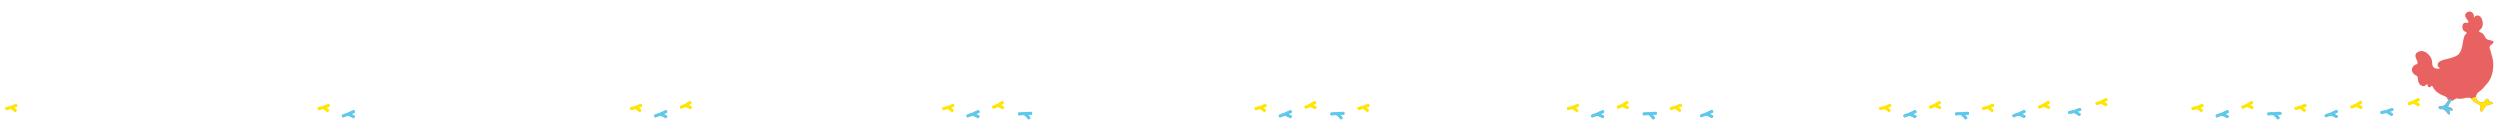 <svg width="6500" height="340" viewBox="0 0 6500 340" fill="none" xmlns="http://www.w3.org/2000/svg">
<path d="M16.91 283.906L16.163 281.288C20.206 280.005 24.324 278.973 28.494 278.199C32.844 275.987 37.398 274.203 42.093 272.872L42.735 275.489C38.074 276.781 33.553 278.535 29.24 280.725C25.065 281.516 20.946 282.578 16.91 283.906Z" fill="#FFE600" stroke="#FFE600" stroke-width="4.452" stroke-miterlimit="10" stroke-linejoin="round"/>
<path d="M29.259 280.977C33.63 278.745 38.218 276.964 42.95 275.663C42.728 274.681 42.492 273.699 42.244 272.705C37.493 274.038 32.886 275.836 28.487 278.071C24.313 278.846 20.191 279.877 16.144 281.16H16L16.851 284.079C20.916 282.78 25.061 281.744 29.259 280.977ZM28.513 278.359C32.82 276.186 37.326 274.433 41.969 273.124L42.545 275.44C37.931 276.738 33.459 278.491 29.194 280.676C25.067 281.425 20.991 282.44 16.994 283.713L16.34 281.422C20.345 280.154 24.423 279.131 28.552 278.359H28.513Z" fill="#FFE600" stroke="#FFE600" stroke-width="4.452" stroke-miterlimit="10" stroke-linejoin="round"/>
<path d="M39.603 288.972C36.198 285.763 32.408 282.988 28.32 280.713L29.432 278.304C33.582 280.655 37.436 283.493 40.911 286.76C40.467 287.44 40.035 288.213 39.603 288.972Z" fill="#FFE600" stroke="#FFE600" stroke-width="4.452" stroke-miterlimit="10" stroke-linejoin="round"/>
<path d="M41.086 286.736C37.529 283.379 33.573 280.473 29.306 278.084L28.062 280.78C32.234 283.094 36.099 285.922 39.568 289.197C40.104 288.346 40.576 287.547 41.086 286.736ZM29.489 278.529C33.546 280.84 37.319 283.616 40.733 286.801C40.34 287.43 39.947 288.11 39.568 288.752C36.224 285.608 32.51 282.883 28.508 280.636L29.489 278.529Z" fill="#FFE600" stroke="#FFE600" stroke-width="4.452" stroke-miterlimit="10" stroke-linejoin="round"/>
<g clip-path="url(#clip0_21_1280)">
<path d="M4344.54 283.493L4343.79 280.875C4347.84 279.593 4351.95 278.561 4356.12 277.786C4360.47 275.574 4365.03 273.79 4369.72 272.459L4370.37 275.077C4365.7 276.369 4361.18 278.123 4356.87 280.313C4352.7 281.103 4348.58 282.166 4344.54 283.493Z" fill="#FFE600" stroke="#FFE600" stroke-width="4.452" stroke-miterlimit="10" stroke-linejoin="round"/>
<path d="M4356.9 280.565C4361.27 278.333 4365.85 276.552 4370.59 275.251C4370.36 274.269 4370.13 273.287 4369.88 272.292C4365.13 273.626 4360.52 275.424 4356.12 277.659C4351.95 278.434 4347.83 279.465 4343.78 280.748H4343.64L4344.49 283.667C4348.55 282.368 4352.7 281.332 4356.9 280.565ZM4356.15 277.947C4360.46 275.774 4364.96 274.02 4369.61 272.711L4370.18 275.028C4365.57 276.325 4361.1 278.079 4356.83 280.264C4352.7 281.013 4348.63 282.027 4344.63 283.301L4343.98 281.01C4347.98 279.742 4352.06 278.719 4356.19 277.947H4356.15Z" fill="#FFE600" stroke="#FFE600" stroke-width="4.452" stroke-miterlimit="10" stroke-linejoin="round"/>
<path d="M4367.23 288.558C4363.83 285.348 4360.04 282.574 4355.95 280.299L4357.06 277.89C4361.21 280.241 4365.07 283.079 4368.54 286.346C4368.1 287.026 4367.66 287.799 4367.23 288.558Z" fill="#FFE600" stroke="#FFE600" stroke-width="4.452" stroke-miterlimit="10" stroke-linejoin="round"/>
<path d="M4368.72 286.322C4365.17 282.966 4361.21 280.06 4356.94 277.67L4355.7 280.367C4359.87 282.681 4363.74 285.508 4367.2 288.783C4367.74 287.932 4368.21 287.134 4368.72 286.322ZM4357.13 278.115C4361.18 280.426 4364.96 283.203 4368.37 286.388C4367.98 287.016 4367.58 287.697 4367.2 288.338C4363.86 285.194 4360.15 282.469 4356.14 280.223L4357.13 278.115Z" fill="#FFE600" stroke="#FFE600" stroke-width="4.452" stroke-miterlimit="10" stroke-linejoin="round"/>
<path d="M4076.91 283.906L4076.16 281.288C4080.21 280.005 4084.32 278.973 4088.49 278.199C4092.84 275.987 4097.4 274.203 4102.09 272.872L4102.74 275.489C4098.07 276.781 4093.55 278.535 4089.24 280.725C4085.07 281.516 4080.95 282.578 4076.91 283.906Z" fill="#FFE600" stroke="#FFE600" stroke-width="4.452" stroke-miterlimit="10" stroke-linejoin="round"/>
<path d="M4089.26 280.977C4093.63 278.745 4098.22 276.964 4102.95 275.663C4102.73 274.681 4102.49 273.699 4102.24 272.705C4097.49 274.038 4092.89 275.836 4088.49 278.071C4084.31 278.846 4080.19 279.877 4076.14 281.16H4076L4076.85 284.079C4080.92 282.78 4085.06 281.744 4089.26 280.977ZM4088.51 278.359C4092.82 276.186 4097.33 274.433 4101.97 273.124L4102.54 275.44C4097.93 276.738 4093.46 278.491 4089.19 280.676C4085.07 281.425 4080.99 282.44 4076.99 283.713L4076.34 281.422C4080.34 280.154 4084.42 279.131 4088.55 278.359H4088.51Z" fill="#FFE600" stroke="#FFE600" stroke-width="4.452" stroke-miterlimit="10" stroke-linejoin="round"/>
<path d="M4099.6 288.972C4096.2 285.763 4092.41 282.988 4088.32 280.713L4089.43 278.304C4093.58 280.655 4097.44 283.493 4100.91 286.76C4100.47 287.44 4100.03 288.213 4099.6 288.972Z" fill="#FFE600" stroke="#FFE600" stroke-width="4.452" stroke-miterlimit="10" stroke-linejoin="round"/>
<path d="M4101.09 286.736C4097.53 283.379 4093.57 280.473 4089.31 278.084L4088.06 280.78C4092.23 283.094 4096.1 285.922 4099.57 289.197C4100.1 288.346 4100.58 287.547 4101.09 286.736ZM4089.49 278.529C4093.55 280.84 4097.32 283.616 4100.73 286.801C4100.34 287.43 4099.95 288.11 4099.57 288.752C4096.22 285.608 4092.51 282.883 4088.51 280.636L4089.49 278.529Z" fill="#FFE600" stroke="#FFE600" stroke-width="4.452" stroke-miterlimit="10" stroke-linejoin="round"/>
<path d="M4273.79 297.711L4273.27 295.05C4278.25 294.197 4283.3 293.95 4288.34 294.312C4291.09 293.824 4293.87 293.49 4296.67 293.313C4298.08 293.197 4299.44 293.214 4300.87 293.185C4302.3 293.155 4303.75 293.12 4305.17 293.258L4305.27 296.034C4302.48 295.85 4299.57 296.032 4296.85 296.092C4295.46 296.193 4294.05 296.356 4292.69 296.498L4290.65 296.736C4289.97 296.831 4289.23 297.02 4288.61 297.105L4284.91 296.896L4281.19 296.994L4279.33 297.062L4277.5 297.283C4276.23 297.392 4275 297.517 4273.79 297.711Z" fill="#60C9EB" stroke="#60C9EB" stroke-width="4.452" stroke-miterlimit="10" stroke-linejoin="round"/>
<path d="M4288.56 297.22C4289.25 297.088 4289.97 296.915 4290.63 296.846L4292.67 296.609C4294.05 296.469 4295.48 296.29 4296.88 296.211C4299.66 296.13 4302.58 295.969 4305.41 296.159L4305.31 293.056C4303.9 292.957 4302.42 292.997 4300.99 292.998C4299.56 292.998 4298.16 293.023 4296.73 293.136C4293.91 293.31 4291.1 293.646 4288.32 294.142C4283.28 293.776 4278.21 294.026 4273.23 294.886L4273.06 294.916L4273.64 297.904C4274.86 297.684 4276.08 297.578 4277.32 297.408L4279.18 297.172C4279.81 297.134 4280.43 297.133 4281.04 297.104L4284.81 297.003L4288.56 297.22ZM4288.33 294.48C4291.05 293.99 4293.8 293.658 4296.56 293.486C4297.97 293.359 4299.32 293.384 4300.74 293.344C4302.16 293.304 4303.59 293.274 4304.96 293.368L4305.05 295.805L4302.97 295.718L4300.85 295.756L4296.7 295.874C4295.32 295.985 4293.93 296.133 4292.59 296.278L4290.58 296.511C4289.89 296.613 4289.22 296.748 4288.55 296.872L4284.88 296.669L4281.19 296.762L4279.37 296.825L4277.54 297.038L4273.91 297.506L4273.47 295.165C4278.37 294.354 4283.34 294.132 4288.3 294.503L4288.33 294.48Z" fill="#60C9EB" stroke="#60C9EB" stroke-width="4.452" stroke-miterlimit="10" stroke-linejoin="round"/>
<path d="M4298.53 308.082C4295.34 303.846 4291.64 300.02 4287.52 296.691C4288.13 295.996 4288.74 295.311 4289.38 294.63C4290.49 295.491 4291.54 296.417 4292.54 297.405C4293.51 298.317 4294.53 299.285 4295.46 300.257C4296.39 301.23 4297.25 302.285 4298.11 303.294L4299.37 304.774L4300.55 306.363L4298.53 308.082Z" fill="#60C9EB" stroke="#60C9EB" stroke-width="4.452" stroke-miterlimit="10" stroke-linejoin="round"/>
<path d="M4300.81 306.42L4299.61 304.799C4299.21 304.262 4298.78 303.785 4298.33 303.269C4297.48 302.271 4296.55 301.215 4295.62 300.177C4294.69 299.14 4293.67 298.237 4292.64 297.251C4291.62 296.248 4290.54 295.302 4289.41 294.418C4288.69 295.18 4287.99 295.955 4287.32 296.726C4291.52 300.103 4295.28 303.99 4298.52 308.294C4299.25 307.666 4300.03 307.043 4300.81 306.42ZM4289.43 294.889C4290.51 295.737 4291.54 296.644 4292.52 297.606C4293.48 298.519 4294.44 299.439 4295.36 300.39C4296.27 301.341 4297.1 302.355 4297.95 303.353C4298.8 304.311 4299.6 305.311 4300.35 306.351L4298.56 307.841C4295.43 303.705 4291.81 299.962 4287.79 296.692L4289.43 294.889Z" fill="#60C9EB" stroke="#60C9EB" stroke-width="4.452" stroke-miterlimit="10" stroke-linejoin="round"/>
<path d="M4423.63 302.633L4422.46 300.172C4426.93 298.115 4431.56 296.443 4436.31 295.172C4441.06 292.525 4445.99 290.203 4451.05 288.222L4452.18 290.722C4447.1 292.7 4442.17 295.026 4437.41 297.685C4432.68 298.932 4428.07 300.587 4423.63 302.633Z" fill="#60C9EB" stroke="#60C9EB" stroke-width="4.452" stroke-miterlimit="10" stroke-linejoin="round"/>
<path d="M4437.45 297.843C4442.26 295.149 4447.26 292.8 4452.4 290.814L4451.09 288C4445.97 290.002 4440.99 292.35 4436.19 295.029C4431.44 296.29 4426.8 297.963 4422.33 300.029L4422.18 300.029L4423.48 302.777C4427.99 300.734 4432.66 299.083 4437.45 297.843ZM4436.36 295.33C4441.07 292.706 4445.94 290.401 4450.96 288.432L4451.95 290.631C4446.93 292.592 4442.05 294.897 4437.35 297.529C4432.67 298.767 4428.11 300.4 4423.71 302.411L4422.69 300.251C4427.1 298.226 4431.67 296.58 4436.36 295.33Z" fill="#60C9EB" stroke="#60C9EB" stroke-width="4.452" stroke-miterlimit="10" stroke-linejoin="round"/>
<path d="M4450.68 304.479C4446.09 301.84 4441.3 299.572 4436.35 297.699L4437.41 295.16C4442.43 297.086 4447.29 299.415 4451.94 302.123L4450.68 304.479Z" fill="#60C9EB" stroke="#60C9EB" stroke-width="4.452" stroke-miterlimit="10" stroke-linejoin="round"/>
<path d="M4452.16 302.057C4447.42 299.281 4442.46 296.9 4437.32 294.937L4436.13 297.803C4441.19 299.692 4446.08 301.999 4450.75 304.701L4452.16 302.057ZM4437.5 295.369C4442.42 297.259 4447.18 299.535 4451.73 302.175L4450.63 304.256C4446.12 301.673 4441.42 299.45 4436.56 297.607L4437.5 295.369Z" fill="#60C9EB" stroke="#60C9EB" stroke-width="4.452" stroke-miterlimit="10" stroke-linejoin="round"/>
<path d="M4140.11 303.046L4138.94 300.586C4143.41 298.529 4148.04 296.856 4152.79 295.586C4157.54 292.939 4162.47 290.617 4167.53 288.635L4168.66 291.135C4163.58 293.113 4158.65 295.44 4153.89 298.099C4149.16 299.345 4144.55 301.001 4140.11 303.046Z" fill="#60C9EB" stroke="#60C9EB" stroke-width="4.452" stroke-miterlimit="10" stroke-linejoin="round"/>
<path d="M4153.94 298.253C4158.75 295.56 4163.74 293.211 4168.88 291.224L4167.58 288.41C4162.46 290.413 4157.48 292.761 4152.68 295.439C4147.92 296.7 4143.29 298.373 4138.82 300.439L4138.66 300.439L4139.97 303.188C4144.48 301.145 4149.15 299.494 4153.94 298.253ZM4152.85 295.74C4157.56 293.116 4162.43 290.812 4167.44 288.842L4168.44 291.041C4163.42 293.003 4158.54 295.308 4153.83 297.939C4149.16 299.178 4144.59 300.811 4140.19 302.821L4139.17 300.662C4143.58 298.637 4148.16 296.991 4152.85 295.74Z" fill="#60C9EB" stroke="#60C9EB" stroke-width="4.452" stroke-miterlimit="10" stroke-linejoin="round"/>
<path d="M4167.17 304.891C4162.58 302.252 4157.79 299.984 4152.83 298.111L4153.89 295.572C4158.92 297.498 4163.78 299.827 4168.42 302.535L4167.17 304.891Z" fill="#60C9EB" stroke="#60C9EB" stroke-width="4.452" stroke-miterlimit="10" stroke-linejoin="round"/>
<path d="M4168.65 302.469C4163.91 299.693 4158.94 297.312 4153.81 295.349L4152.62 298.215C4157.67 300.104 4162.57 302.411 4167.24 305.113L4168.65 302.469ZM4153.99 295.781C4158.91 297.671 4163.66 299.947 4168.22 302.587L4167.12 304.668C4162.61 302.085 4157.91 299.862 4153.05 298.019L4153.99 295.781Z" fill="#60C9EB" stroke="#60C9EB" stroke-width="4.452" stroke-miterlimit="10" stroke-linejoin="round"/>
<path d="M4207.02 280.095L4205.92 277.622C4207.82 276.666 4209.85 275.868 4211.76 275.004C4213.67 274.14 4215.68 273.486 4217.76 272.74C4219.73 271.313 4221.77 270.121 4223.85 268.721C4225.93 267.32 4228.07 266.221 4230.24 264.965L4231.55 267.386C4229.34 268.577 4227.2 269.899 4225.09 271.142C4222.99 272.386 4220.96 273.76 4218.98 275.2C4214.91 276.612 4210.91 278.246 4207.02 280.095Z" fill="#FFE600" stroke="#FFE600" stroke-width="4.452" stroke-miterlimit="10" stroke-linejoin="round"/>
<path d="M4219.03 275.45C4221.04 274.049 4223.11 272.714 4225.21 271.339C4227.32 269.965 4229.52 268.722 4231.76 267.557L4230.37 264.847C4228.17 266.156 4226.01 267.321 4223.9 268.617C4221.8 269.913 4219.74 271.235 4217.76 272.674C4215.75 273.434 4213.71 274.088 4211.76 274.952C4209.81 275.816 4207.83 276.562 4205.92 277.504L4205.79 277.57L4207.02 280.345C4210.93 278.498 4214.94 276.864 4219.03 275.45ZM4217.88 272.989C4219.82 271.575 4221.81 270.371 4223.9 268.996C4226 267.622 4228.09 266.536 4230.24 265.279L4231.34 267.413C4229.15 268.604 4227.03 269.9 4224.95 271.13C4222.87 272.361 4220.87 273.748 4218.92 275.149C4214.91 276.525 4210.97 278.12 4207.14 279.926L4206.18 277.74C4209.97 275.934 4213.85 274.335 4217.82 272.949L4217.88 272.989Z" fill="#FFE600" stroke="#FFE600" stroke-width="4.452" stroke-miterlimit="10" stroke-linejoin="round"/>
<path d="M4231.4 281.275C4227.05 279.026 4222.57 277.033 4217.98 275.306L4218.73 272.688C4221.11 273.605 4223.43 274.573 4225.68 275.541C4227.93 276.51 4230.17 277.636 4232.33 278.748C4232.01 279.612 4231.7 280.437 4231.4 281.275Z" fill="#FFE600" stroke="#FFE600" stroke-width="4.452" stroke-miterlimit="10" stroke-linejoin="round"/>
<path d="M4232.51 278.736C4230.31 277.571 4228.05 276.537 4225.72 275.451C4223.4 274.365 4221.05 273.461 4218.63 272.532L4217.79 275.412C4222.47 277.166 4227.04 279.193 4231.47 281.485C4231.81 280.556 4232.13 279.639 4232.51 278.736ZM4218.83 272.938C4221.14 273.841 4223.42 274.797 4225.62 275.739C4227.82 276.682 4230.02 277.807 4232.16 278.88L4231.35 281.053C4227.08 278.862 4222.69 276.909 4218.2 275.202L4218.83 272.938Z" fill="#FFE600" stroke="#FFE600" stroke-width="4.452" stroke-miterlimit="10" stroke-linejoin="round"/>
</g>
<g clip-path="url(#clip1_21_1280)">
<path d="M6481.37 268.723C6481.04 272.212 6468 270.103 6461.53 277.086C6459.1 279.697 6455.17 286.525 6454.56 288.203C6454.37 288.786 6454 289.299 6453.52 289.677C6453.03 290.018 6452.46 290.21 6451.87 290.229C6451.59 290.228 6451.31 290.189 6451.04 290.113C6449.68 289.677 6449.18 286.801 6449.14 286.574C6448.48 282.528 6449.56 279.106 6449.36 276.699C6448.81 269.728 6437.4 270.904 6427.93 259.66C6426.1 257.49 6423.57 253.93 6420.11 253.946C6418.85 253.946 6417.33 254.438 6414.02 254.449C6412.56 254.449 6411.55 254.294 6411.07 254.333C6407.92 254.609 6405.97 256.204 6399.63 256.668C6390.4 257.341 6387.65 254.46 6384.12 257.071C6384.12 257.071 6379.97 260.178 6376.74 261.437C6374.79 262.204 6374.87 261.68 6373.67 262.32C6371.5 263.468 6368.8 269.673 6368.8 269.673C6366.29 275.391 6364.5 275.783 6365.1 277.224C6366.11 279.686 6371.16 278.035 6375.15 282.103C6375.79 282.755 6377.31 284.311 6376.85 285.746C6376.63 286.278 6376.26 286.736 6375.79 287.067C6375.32 287.398 6374.76 287.589 6374.18 287.618C6373.85 287.622 6373.52 287.564 6373.21 287.447C6372.53 287.215 6368.93 285.989 6368.14 286.817C6367.47 287.524 6369.31 289.252 6369.76 293.209C6370.08 296.019 6369.35 296.841 6368.96 297.145C6368.68 297.34 6368.37 297.475 6368.04 297.542C6367.98 297.6 6367.92 297.646 6367.85 297.674C6367.77 297.703 6367.7 297.715 6367.62 297.708C6366.84 297.672 6366.1 297.385 6365.51 296.891C6363.34 295.053 6358.69 287.596 6354.34 285.04C6349.15 282.004 6344.24 285.818 6341.66 282.412C6340.48 280.861 6340.13 278.284 6341.21 276.744C6343.19 273.917 6347.9 277.102 6353.94 274.712C6356.32 273.774 6358.57 270.743 6363.1 264.672C6364.43 262.889 6366.12 260.416 6365.3 259.235C6365.2 259.104 6365.09 258.992 6364.95 258.903C6363.26 257.639 6362.61 255.089 6362.47 254.686C6361.54 251.766 6352.05 248.344 6349.28 247.223C6347.54 246.522 6333.15 240.163 6326.8 228.351C6325.98 226.811 6323.88 222.56 6322.02 222.87C6320.63 223.096 6320.67 225.629 6318.47 226.618C6317.59 226.957 6316.63 227.051 6315.7 226.889C6314.77 226.728 6313.89 226.318 6313.17 225.701C6310.67 223.422 6312.2 219.353 6310.68 218.741C6309.16 218.128 6307.46 222.483 6303.31 223.709C6298.67 225.05 6293.99 221.539 6293.26 220.949C6288.29 217.085 6287.15 210.494 6286.76 208.225C6285.94 203.462 6286.95 201.154 6284.85 198.45C6283.32 196.479 6281.97 196.667 6279.34 194.978C6278.98 194.746 6270.77 189.336 6270.85 181.299C6270.9 175.465 6275.29 171.391 6276.08 170.663C6280.19 166.854 6282.95 168.355 6284.8 165.733C6288.86 159.982 6277.31 150.278 6280.66 141.374C6282.68 135.97 6289.37 133.365 6293.63 132.774C6304.74 131.245 6316.23 141.203 6320.97 151.442C6326.1 162.537 6321.47 170.072 6327.9 175.382C6333.72 180.19 6343.23 178.76 6343.59 177.38C6343.83 176.447 6339.89 175.68 6338.35 171.86C6337.65 169.956 6337.6 167.87 6338.23 165.938C6339.33 162.377 6342.3 160.379 6343.54 159.573C6354.17 152.673 6381.36 152.37 6392.8 140.563C6405.63 127.315 6401.76 96.376 6410.68 89.095C6411.23 88.67 6413.58 86.849 6413.26 84.972C6412.87 82.621 6408.72 82.764 6405.82 80.098C6400.91 75.616 6400.86 64.41 6405.64 60.547C6409.85 57.13 6415.96 60.971 6417.71 58.339C6420.27 54.441 6407.3 45.643 6409.61 37.667C6411.02 32.787 6417.99 28.752 6423.74 30.358C6428.62 31.722 6431.87 36.844 6432.16 41.012C6432.33 43.468 6431.49 45.858 6432.03 46.051C6432.57 46.245 6433.37 43.733 6435.34 42.127C6438.26 39.725 6443.06 39.919 6445.66 41.023C6454.86 44.887 6458.8 65.592 6451.22 74.567C6448.77 77.481 6445.16 79.093 6445.58 81.478C6445.96 83.686 6449.2 83.476 6453.19 85.977C6461.46 91.16 6460.2 99.848 6468.16 103.016C6468.44 103.127 6468.76 103.226 6468.76 103.226C6470.13 103.689 6471.53 104.036 6472.95 104.264C6474.76 104.584 6482.85 105.992 6483.43 109.044C6483.72 110.518 6482.14 112.041 6478.99 115.088C6475.68 118.251 6474.88 118.003 6473.9 119.504C6471.76 122.75 6473.64 127.056 6475.87 133.939C6477.52 138.989 6478.47 144.244 6480.07 149.306C6484.04 161.875 6485.03 194.569 6468.31 215.031C6462.2 222.5 6452.98 233.799 6445.65 238.579C6444.46 239.363 6441.79 240.991 6440.02 244.254C6439.55 245.12 6436.95 249.326 6437.69 253.946C6439.02 262.337 6450.66 268.392 6456.46 265.748C6461.56 263.43 6462.46 256.48 6466.39 256.839C6468.42 257.027 6470.8 259.24 6470.66 260.576C6470.64 261.155 6470.54 261.728 6470.35 262.276C6470.2 262.674 6470.11 263.093 6470.09 263.518C6470.11 263.589 6470.13 263.659 6470.15 263.728C6470.46 264.467 6474.26 263.899 6476.69 264.545C6478.9 265.13 6481.52 267.172 6481.37 268.723Z" fill="#E96262"/>
<path d="M6476.67 264.506C6474.24 263.861 6470.44 264.429 6470.13 263.689C6470.11 263.621 6470.09 263.551 6470.07 263.48C6470.09 263.055 6470.18 262.636 6470.33 262.238C6470.52 261.689 6470.62 261.116 6470.64 260.538C6470.76 259.202 6468.4 256.988 6466.37 256.801C6462.46 256.442 6461.56 263.391 6456.44 265.71C6450.67 268.37 6439.02 262.298 6437.67 253.93C6437.53 253.084 6437.5 252.224 6437.57 251.369C6434.26 252.628 6430.88 253.754 6427.56 255.001C6426.79 255.369 6426.03 255.781 6425.29 256.238L6425.17 256.354L6425.1 256.481C6426.17 257.529 6427.09 258.722 6427.86 259.654C6437.32 270.898 6448.7 269.723 6449.28 276.694C6449.48 279.101 6448.4 282.523 6449.07 286.569C6449.11 286.801 6449.62 289.672 6450.97 290.108C6451.24 290.184 6451.51 290.223 6451.79 290.224C6452.38 290.205 6452.96 290.013 6453.45 289.672C6453.93 289.293 6454.29 288.781 6454.49 288.198C6455.1 286.542 6459.02 279.692 6461.45 277.081C6467.93 270.098 6480.97 272.207 6481.3 268.718C6481.52 267.173 6478.89 265.13 6476.67 264.506Z" fill="#FFE600"/>
<path d="M6365.06 277.201C6364.47 275.76 6366.26 275.368 6368.77 269.649C6368.77 269.649 6371.47 263.445 6373.63 262.297C6374.83 261.657 6374.74 262.181 6376.71 261.414C6377.31 261.176 6377.9 260.905 6378.48 260.602C6373.86 259.251 6369.17 258.158 6364.43 257.329C6364.28 257.528 6364.13 257.715 6363.98 257.881C6364.25 258.247 6364.58 258.574 6364.94 258.853C6365.07 258.941 6365.19 259.053 6365.29 259.184C6366.08 260.365 6364.39 262.838 6363.09 264.621C6358.56 270.693 6356.3 273.723 6353.93 274.662C6347.86 277.052 6343.18 273.867 6341.2 276.693C6340.1 278.233 6340.46 280.811 6341.64 282.362C6344.23 285.768 6349.14 281.953 6354.33 284.989C6358.68 287.545 6363.33 295.002 6365.49 296.84C6366.09 297.335 6366.83 297.621 6367.61 297.657C6367.68 297.664 6367.76 297.652 6367.84 297.624C6367.91 297.595 6367.97 297.55 6368.03 297.492C6368.36 297.425 6368.67 297.289 6368.95 297.094C6369.34 296.791 6370.05 295.99 6369.75 293.159C6369.3 289.201 6367.46 287.473 6368.13 286.767C6368.92 285.939 6372.54 287.164 6373.2 287.396C6373.51 287.513 6373.84 287.572 6374.17 287.567C6374.75 287.538 6375.3 287.348 6375.78 287.017C6376.25 286.685 6376.62 286.228 6376.84 285.696C6377.3 284.255 6375.78 282.704 6375.14 282.053C6371.14 278.029 6366.08 279.679 6365.06 277.201Z" fill="#60C9EB"/>
<path d="M5968.54 283.493L5967.79 280.875C5971.84 279.593 5975.95 278.561 5980.12 277.786C5984.47 275.574 5989.03 273.79 5993.72 272.459L5994.37 275.077C5989.7 276.369 5985.18 278.123 5980.87 280.313C5976.7 281.103 5972.58 282.166 5968.54 283.493Z" fill="#FFE600" stroke="#FFE600" stroke-width="4.452" stroke-miterlimit="10" stroke-linejoin="round"/>
<path d="M5980.9 280.565C5985.27 278.333 5989.85 276.552 5994.59 275.251C5994.36 274.269 5994.13 273.287 5993.88 272.292C5989.13 273.626 5984.52 275.424 5980.12 277.659C5975.95 278.434 5971.83 279.465 5967.78 280.748H5967.64L5968.49 283.667C5972.55 282.368 5976.7 281.332 5980.9 280.565ZM5980.15 277.947C5984.46 275.774 5988.96 274.02 5993.61 272.711L5994.18 275.028C5989.57 276.325 5985.1 278.079 5980.83 280.264C5976.7 281.013 5972.63 282.027 5968.63 283.301L5967.98 281.01C5971.98 279.742 5976.06 278.719 5980.19 277.947H5980.15Z" fill="#FFE600" stroke="#FFE600" stroke-width="4.452" stroke-miterlimit="10" stroke-linejoin="round"/>
<path d="M5991.23 288.558C5987.83 285.348 5984.04 282.574 5979.95 280.299L5981.06 277.89C5985.21 280.241 5989.07 283.079 5992.54 286.346C5992.1 287.026 5991.67 287.799 5991.23 288.558Z" fill="#FFE600" stroke="#FFE600" stroke-width="4.452" stroke-miterlimit="10" stroke-linejoin="round"/>
<path d="M5992.72 286.322C5989.17 282.966 5985.21 280.06 5980.94 277.67L5979.7 280.367C5983.87 282.681 5987.74 285.508 5991.2 288.783C5991.74 287.932 5992.21 287.134 5992.72 286.322ZM5981.13 278.115C5985.18 280.426 5988.96 283.203 5992.37 286.388C5991.98 287.016 5991.58 287.697 5991.2 288.338C5987.86 285.194 5984.15 282.469 5980.14 280.223L5981.13 278.115Z" fill="#FFE600" stroke="#FFE600" stroke-width="4.452" stroke-miterlimit="10" stroke-linejoin="round"/>
<path d="M5700.91 283.906L5700.16 281.288C5704.21 280.005 5708.32 278.973 5712.49 278.199C5716.84 275.987 5721.4 274.203 5726.09 272.872L5726.73 275.489C5722.07 276.781 5717.55 278.535 5713.24 280.725C5709.06 281.516 5704.95 282.578 5700.91 283.906Z" fill="#FFE600" stroke="#FFE600" stroke-width="4.452" stroke-miterlimit="10" stroke-linejoin="round"/>
<path d="M5713.26 280.977C5717.63 278.745 5722.22 276.964 5726.95 275.663C5726.73 274.681 5726.49 273.699 5726.24 272.705C5721.49 274.038 5716.89 275.836 5712.49 278.071C5708.31 278.846 5704.19 279.877 5700.14 281.16H5700L5700.85 284.079C5704.92 282.78 5709.06 281.744 5713.26 280.977ZM5712.51 278.359C5716.82 276.186 5721.33 274.433 5725.97 273.124L5726.54 275.44C5721.93 276.738 5717.46 278.491 5713.19 280.676C5709.07 281.425 5704.99 282.44 5700.99 283.713L5700.34 281.422C5704.34 280.154 5708.42 279.131 5712.55 278.359H5712.51Z" fill="#FFE600" stroke="#FFE600" stroke-width="4.452" stroke-miterlimit="10" stroke-linejoin="round"/>
<path d="M5723.6 288.972C5720.2 285.763 5716.41 282.988 5712.32 280.713L5713.43 278.304C5717.58 280.655 5721.44 283.493 5724.91 286.76C5724.47 287.44 5724.03 288.213 5723.6 288.972Z" fill="#FFE600" stroke="#FFE600" stroke-width="4.452" stroke-miterlimit="10" stroke-linejoin="round"/>
<path d="M5725.09 286.736C5721.53 283.379 5717.57 280.473 5713.31 278.084L5712.06 280.78C5716.23 283.094 5720.1 285.922 5723.57 289.197C5724.1 288.346 5724.58 287.547 5725.09 286.736ZM5713.49 278.529C5717.55 280.84 5721.32 283.616 5724.73 286.801C5724.34 287.43 5723.95 288.11 5723.57 288.752C5720.22 285.608 5716.51 282.883 5712.51 280.636L5713.49 278.529Z" fill="#FFE600" stroke="#FFE600" stroke-width="4.452" stroke-miterlimit="10" stroke-linejoin="round"/>
<path d="M5897.79 297.711L5897.27 295.05C5902.25 294.197 5907.31 293.95 5912.34 294.312C5915.09 293.824 5917.87 293.49 5920.67 293.313C5922.08 293.197 5923.44 293.214 5924.87 293.185C5926.3 293.155 5927.75 293.12 5929.17 293.258L5929.27 296.034C5926.48 295.85 5923.57 296.032 5920.85 296.092C5919.46 296.193 5918.05 296.356 5916.69 296.498L5914.65 296.736C5913.97 296.831 5913.23 297.02 5912.61 297.105L5908.91 296.896L5905.19 296.994L5903.34 297.062L5901.5 297.283C5900.23 297.392 5899 297.517 5897.79 297.711Z" fill="#60C9EB" stroke="#60C9EB" stroke-width="4.452" stroke-miterlimit="10" stroke-linejoin="round"/>
<path d="M5912.56 297.22C5913.25 297.088 5913.97 296.915 5914.63 296.846L5916.67 296.609C5918.05 296.469 5919.48 296.29 5920.88 296.211C5923.66 296.13 5926.58 295.969 5929.41 296.159L5929.31 293.056C5927.9 292.957 5926.42 292.997 5924.99 292.998C5923.56 292.998 5922.16 293.023 5920.73 293.136C5917.91 293.31 5915.1 293.646 5912.32 294.142C5907.28 293.776 5902.21 294.026 5897.23 294.886L5897.06 294.916L5897.64 297.904C5898.86 297.684 5900.08 297.578 5901.32 297.408L5903.18 297.172C5903.81 297.134 5904.43 297.133 5905.04 297.104L5908.81 297.003L5912.56 297.22ZM5912.33 294.48C5915.05 293.99 5917.8 293.658 5920.56 293.486C5921.97 293.359 5923.32 293.384 5924.74 293.344C5926.16 293.304 5927.59 293.274 5928.96 293.368L5929.05 295.805L5926.97 295.718L5924.85 295.756L5920.7 295.874C5919.32 295.985 5917.93 296.133 5916.59 296.278L5914.58 296.511C5913.89 296.613 5913.22 296.748 5912.55 296.872L5908.88 296.669L5905.19 296.762L5903.37 296.825L5901.54 297.038L5897.91 297.506L5897.47 295.165C5902.37 294.354 5907.34 294.132 5912.3 294.503L5912.33 294.48Z" fill="#60C9EB" stroke="#60C9EB" stroke-width="4.452" stroke-miterlimit="10" stroke-linejoin="round"/>
<path d="M5922.53 308.082C5919.34 303.846 5915.64 300.02 5911.52 296.691C5912.13 295.996 5912.74 295.311 5913.38 294.63C5914.49 295.491 5915.54 296.417 5916.54 297.405C5917.51 298.317 5918.53 299.285 5919.46 300.257C5920.39 301.23 5921.25 302.285 5922.11 303.294L5923.37 304.774L5924.55 306.363L5922.53 308.082Z" fill="#60C9EB" stroke="#60C9EB" stroke-width="4.452" stroke-miterlimit="10" stroke-linejoin="round"/>
<path d="M5924.81 306.42L5923.61 304.799C5923.21 304.262 5922.78 303.785 5922.33 303.269C5921.48 302.271 5920.55 301.215 5919.62 300.177C5918.69 299.14 5917.67 298.237 5916.64 297.251C5915.62 296.248 5914.54 295.302 5913.41 294.418C5912.69 295.18 5911.99 295.955 5911.32 296.726C5915.52 300.103 5919.28 303.99 5922.52 308.294C5923.25 307.666 5924.03 307.043 5924.81 306.42ZM5913.43 294.889C5914.51 295.737 5915.54 296.644 5916.52 297.606C5917.48 298.519 5918.44 299.439 5919.36 300.39C5920.27 301.341 5921.1 302.355 5921.95 303.353C5922.8 304.311 5923.6 305.311 5924.35 306.351L5922.56 307.841C5919.43 303.705 5915.81 299.962 5911.79 296.692L5913.43 294.889Z" fill="#60C9EB" stroke="#60C9EB" stroke-width="4.452" stroke-miterlimit="10" stroke-linejoin="round"/>
<path d="M6047.63 302.633L6046.46 300.172C6050.93 298.115 6055.56 296.443 6060.31 295.172C6065.06 292.525 6069.99 290.203 6075.05 288.222L6076.17 290.722C6071.1 292.7 6066.17 295.026 6061.41 297.685C6056.68 298.932 6052.07 300.587 6047.63 302.633Z" fill="#60C9EB" stroke="#60C9EB" stroke-width="4.452" stroke-miterlimit="10" stroke-linejoin="round"/>
<path d="M6061.45 297.843C6066.26 295.149 6071.25 292.8 6076.4 290.814L6075.09 288C6069.97 290.002 6064.99 292.35 6060.19 295.029C6055.44 296.29 6050.8 297.963 6046.33 300.029L6046.17 300.029L6047.48 302.777C6051.99 300.734 6056.66 299.083 6061.45 297.843ZM6060.36 295.33C6065.07 292.706 6069.94 290.401 6074.96 288.432L6075.95 290.631C6070.93 292.592 6066.05 294.897 6061.34 297.529C6056.67 298.767 6052.11 300.4 6047.71 302.411L6046.69 300.251C6051.1 298.226 6055.67 296.58 6060.36 295.33Z" fill="#60C9EB" stroke="#60C9EB" stroke-width="4.452" stroke-miterlimit="10" stroke-linejoin="round"/>
<path d="M6074.68 304.479C6070.09 301.84 6065.3 299.572 6060.35 297.699L6061.41 295.16C6066.43 297.086 6071.29 299.415 6075.93 302.123L6074.68 304.479Z" fill="#60C9EB" stroke="#60C9EB" stroke-width="4.452" stroke-miterlimit="10" stroke-linejoin="round"/>
<path d="M6076.16 302.057C6071.42 299.281 6066.45 296.9 6061.32 294.937L6060.13 297.803C6065.19 299.692 6070.08 301.999 6074.75 304.701L6076.16 302.057ZM6061.5 295.369C6066.42 297.259 6071.18 299.535 6075.73 302.175L6074.63 304.256C6070.12 301.673 6065.42 299.45 6060.56 297.607L6061.5 295.369Z" fill="#60C9EB" stroke="#60C9EB" stroke-width="4.452" stroke-miterlimit="10" stroke-linejoin="round"/>
<path d="M5764.11 303.046L5762.94 300.585C5767.41 298.529 5772.04 296.856 5776.79 295.585C5781.54 292.938 5786.47 290.616 5791.53 288.635L5792.66 291.135C5787.58 293.113 5782.65 295.439 5777.89 298.098C5773.16 299.345 5768.55 301 5764.11 303.046Z" fill="#60C9EB" stroke="#60C9EB" stroke-width="4.452" stroke-miterlimit="10" stroke-linejoin="round"/>
<path d="M5777.94 298.253C5782.75 295.559 5787.74 293.21 5792.88 291.224L5791.58 288.41C5786.46 290.412 5781.48 292.76 5776.68 295.439C5771.92 296.7 5767.29 298.373 5762.82 300.439L5762.66 300.439L5763.97 303.187C5768.48 301.144 5773.15 299.493 5777.94 298.253ZM5776.85 295.74C5781.56 293.116 5786.43 290.811 5791.44 288.842L5792.44 291.041C5787.42 293.002 5782.54 295.307 5777.83 297.939C5773.16 299.177 5768.59 300.811 5764.19 302.821L5763.17 300.661C5767.58 298.637 5772.16 296.99 5776.85 295.74Z" fill="#60C9EB" stroke="#60C9EB" stroke-width="4.452" stroke-miterlimit="10" stroke-linejoin="round"/>
<path d="M5791.17 304.891C5786.58 302.251 5781.79 299.984 5776.83 298.11L5777.89 295.571C5782.92 297.498 5787.78 299.826 5792.42 302.535L5791.17 304.891Z" fill="#60C9EB" stroke="#60C9EB" stroke-width="4.452" stroke-miterlimit="10" stroke-linejoin="round"/>
<path d="M5792.65 302.469C5787.91 299.693 5782.94 297.311 5777.81 295.348L5776.62 298.215C5781.67 300.103 5786.56 302.41 5791.24 305.113L5792.65 302.469ZM5777.99 295.78C5782.91 297.67 5787.66 299.946 5792.22 302.587L5791.12 304.668C5786.61 302.085 5781.91 299.861 5777.05 298.019L5777.99 295.78Z" fill="#60C9EB" stroke="#60C9EB" stroke-width="4.452" stroke-miterlimit="10" stroke-linejoin="round"/>
<path d="M6191.94 294.047L6191.28 291.425C6193.53 290.879 6195.8 290.381 6198.08 289.856C6200.35 289.332 6202.68 289.037 6204.98 288.626C6209.83 286.509 6214.8 284.675 6219.87 283.131L6220.77 285.723C6218.15 286.468 6215.6 287.375 6213.1 288.298C6210.61 289.221 6208.13 290.272 6205.76 291.267C6203.42 291.59 6201.11 292.095 6198.8 292.506C6196.49 292.916 6194.21 293.536 6191.94 294.047Z" fill="#60C9EB" stroke="#60C9EB" stroke-width="4.452" stroke-miterlimit="10" stroke-linejoin="round"/>
<path d="M6205.8 291.42C6208.28 290.407 6210.74 289.29 6213.24 288.419L6217.08 287.045C6218.33 286.609 6219.68 286.235 6221.01 285.827L6220.01 282.919C6214.89 284.475 6209.87 286.325 6204.96 288.457C6202.64 288.87 6200.34 289.281 6198.06 289.687C6195.78 290.093 6193.5 290.697 6191.26 291.242L6191.09 291.272L6191.84 294.223C6194.13 293.683 6196.44 293.139 6198.77 292.644C6201.1 292.15 6203.42 291.762 6205.8 291.42ZM6205.02 288.779C6209.83 286.692 6214.75 284.875 6219.77 283.335L6220.56 285.614C6215.51 287.142 6210.56 288.974 6205.73 291.1C6203.41 291.433 6201.13 291.919 6198.85 292.325C6196.56 292.731 6194.31 293.345 6192.06 293.852L6191.49 291.535L6198.19 290.008C6200.46 289.604 6202.74 289.16 6205.02 288.779Z" fill="#60C9EB" stroke="#60C9EB" stroke-width="4.452" stroke-miterlimit="10" stroke-linejoin="round"/>
<path d="M6218.12 299.301C6216.03 297.798 6213.86 296.47 6211.62 295.047C6209.39 293.623 6207.17 292.424 6204.74 291.127L6206.03 288.756C6210.71 291.238 6215.23 294.008 6219.57 297.049L6218.12 299.301Z" fill="#60C9EB" stroke="#60C9EB" stroke-width="4.452" stroke-miterlimit="10" stroke-linejoin="round"/>
<path d="M6219.79 297.013C6217.62 295.445 6215.39 294.021 6213.09 292.596C6210.79 291.171 6208.4 289.88 6205.97 288.545L6204.52 291.21C6206.93 292.535 6209.28 293.833 6211.55 295.211C6213.81 296.589 6216.03 298.015 6218.17 299.549L6219.79 297.013ZM6206.1 288.974C6210.68 291.41 6215.11 294.125 6219.35 297.104L6218.09 299.085C6216.03 297.604 6213.9 296.308 6211.7 294.904C6209.51 293.499 6207.26 292.331 6204.96 291.053L6206.1 288.974Z" fill="#60C9EB" stroke="#60C9EB" stroke-width="4.452" stroke-miterlimit="10" stroke-linejoin="round"/>
<path d="M6114.54 279.682L6113.44 277.208C6115.34 276.253 6117.37 275.454 6119.28 274.59C6121.19 273.727 6123.21 273.072 6125.29 272.326C6127.25 270.899 6129.29 269.708 6131.37 268.307C6133.45 266.907 6135.59 265.808 6137.76 264.551L6139.07 266.972C6136.86 268.163 6134.72 269.485 6132.62 270.729C6130.51 271.972 6128.48 273.347 6126.5 274.787C6122.43 276.198 6118.44 277.832 6114.54 279.682Z" fill="#FFE600" stroke="#FFE600" stroke-width="4.452" stroke-miterlimit="10" stroke-linejoin="round"/>
<path d="M6126.56 275.035C6128.56 273.634 6130.63 272.299 6132.73 270.925C6134.84 269.55 6137.04 268.307 6139.28 267.142L6137.89 264.433C6135.69 265.742 6133.53 266.906 6131.42 268.202C6129.32 269.498 6127.26 270.82 6125.29 272.26C6123.27 273.019 6121.23 273.674 6119.28 274.538C6117.33 275.402 6115.35 276.147 6113.44 277.09L6113.31 277.156L6114.54 279.931C6118.45 278.084 6122.47 276.449 6126.56 275.035ZM6125.4 272.574C6127.34 271.161 6129.33 269.956 6131.42 268.582C6133.52 267.207 6135.61 266.121 6137.76 264.865L6138.86 266.998C6136.67 268.189 6134.55 269.485 6132.47 270.716C6130.39 271.946 6128.39 273.333 6126.44 274.734C6122.43 276.111 6118.49 277.705 6114.66 279.511L6113.7 277.326C6117.49 275.52 6121.38 273.92 6125.34 272.535L6125.4 272.574Z" fill="#FFE600" stroke="#FFE600" stroke-width="4.452" stroke-miterlimit="10" stroke-linejoin="round"/>
<path d="M6138.93 280.86C6134.57 278.611 6130.09 276.618 6125.51 274.891L6126.25 272.273C6128.64 273.19 6130.95 274.158 6133.21 275.126C6135.46 276.095 6137.69 277.221 6139.85 278.333C6139.54 279.197 6139.23 280.022 6138.93 280.86Z" fill="#FFE600" stroke="#FFE600" stroke-width="4.452" stroke-miterlimit="10" stroke-linejoin="round"/>
<path d="M6140.02 278.323C6137.82 277.158 6135.57 276.125 6133.24 275.038C6130.91 273.952 6128.57 273.049 6126.15 272.119L6125.31 274.999C6129.98 276.753 6134.55 278.781 6138.99 281.072C6139.33 280.143 6139.64 279.227 6140.02 278.323ZM6126.34 272.525C6128.66 273.428 6130.94 274.384 6133.14 275.327C6135.33 276.269 6137.53 277.395 6139.68 278.468L6138.87 280.64C6134.6 278.449 6130.2 276.496 6125.71 274.79L6126.34 272.525Z" fill="#FFE600" stroke="#FFE600" stroke-width="4.452" stroke-miterlimit="10" stroke-linejoin="round"/>
<path d="M5831.02 280.095L5829.92 277.622C5831.82 276.666 5833.85 275.868 5835.76 275.004C5837.67 274.14 5839.68 273.486 5841.76 272.74C5843.73 271.313 5845.77 270.121 5847.85 268.721C5849.93 267.32 5852.07 266.221 5854.24 264.965L5855.55 267.386C5853.34 268.577 5851.2 269.899 5849.09 271.142C5846.99 272.386 5844.96 273.76 5842.98 275.2C5838.91 276.612 5834.91 278.246 5831.02 280.095Z" fill="#FFE600" stroke="#FFE600" stroke-width="4.452" stroke-miterlimit="10" stroke-linejoin="round"/>
<path d="M5843.03 275.45C5845.04 274.049 5847.11 272.714 5849.21 271.339C5851.32 269.965 5853.52 268.722 5855.76 267.557L5854.37 264.847C5852.17 266.156 5850.01 267.321 5847.9 268.617C5845.8 269.913 5843.74 271.235 5841.76 272.674C5839.75 273.434 5837.71 274.088 5835.76 274.952C5833.81 275.816 5831.83 276.562 5829.92 277.504L5829.79 277.57L5831.02 280.345C5834.93 278.498 5838.94 276.864 5843.03 275.45ZM5841.88 272.989C5843.82 271.575 5845.81 270.371 5847.9 268.996C5850 267.622 5852.09 266.536 5854.24 265.279L5855.34 267.413C5853.15 268.604 5851.03 269.9 5848.95 271.13C5846.87 272.361 5844.87 273.748 5842.92 275.149C5838.91 276.525 5834.97 278.12 5831.14 279.926L5830.18 277.74C5833.97 275.934 5837.85 274.335 5841.82 272.949L5841.88 272.989Z" fill="#FFE600" stroke="#FFE600" stroke-width="4.452" stroke-miterlimit="10" stroke-linejoin="round"/>
<path d="M5855.4 281.275C5851.05 279.026 5846.57 277.033 5841.98 275.306L5842.73 272.688C5845.11 273.605 5847.43 274.573 5849.68 275.541C5851.93 276.51 5854.17 277.636 5856.33 278.748C5856.01 279.612 5855.7 280.437 5855.4 281.275Z" fill="#FFE600" stroke="#FFE600" stroke-width="4.452" stroke-miterlimit="10" stroke-linejoin="round"/>
<path d="M5856.51 278.736C5854.31 277.571 5852.05 276.537 5849.72 275.451C5847.4 274.365 5845.05 273.461 5842.63 272.532L5841.79 275.412C5846.47 277.166 5851.04 279.193 5855.47 281.485C5855.81 280.556 5856.13 279.639 5856.51 278.736ZM5842.83 272.938C5845.14 273.841 5847.42 274.797 5849.62 275.739C5851.82 276.682 5854.02 277.807 5856.16 278.88L5855.35 281.053C5851.08 278.862 5846.69 276.909 5842.2 275.202L5842.83 272.938Z" fill="#FFE600" stroke="#FFE600" stroke-width="4.452" stroke-miterlimit="10" stroke-linejoin="round"/>
<path d="M6263.51 270.646L6262.62 268.091C6264.59 267.295 6266.68 266.666 6268.65 265.962C6270.63 265.258 6272.69 264.772 6274.83 264.2C6276.9 262.939 6279.04 261.92 6281.22 260.695C6283.41 259.471 6285.63 258.551 6287.9 257.478L6289 259.998C6286.7 261.003 6284.47 262.145 6282.26 263.211C6280.06 264.277 6277.93 265.48 6275.84 266.752C6271.66 267.824 6267.55 269.123 6263.51 270.646Z" fill="#FFE600" stroke="#FFE600" stroke-width="4.452" stroke-miterlimit="10" stroke-linejoin="round"/>
<path d="M6275.87 267.006C6277.98 265.775 6280.15 264.615 6282.37 263.418C6284.58 262.222 6286.87 261.164 6289.2 260.187L6288.04 257.373C6285.74 258.496 6283.49 259.479 6281.29 260.597C6279.08 261.715 6276.92 262.864 6274.83 264.136C6272.76 264.727 6270.67 265.211 6268.66 265.912C6266.64 266.612 6264.61 267.193 6262.63 267.975L6262.5 268.03L6263.49 270.897C6267.55 269.378 6271.68 268.079 6275.87 267.006ZM6274.93 264.459C6276.97 263.21 6279.06 262.173 6281.26 260.976C6283.46 259.778 6285.63 258.868 6287.88 257.792L6288.8 260.009C6286.52 261.016 6284.3 262.134 6282.12 263.189C6279.95 264.244 6277.84 265.461 6275.78 266.697C6271.67 267.739 6267.62 269.004 6263.65 270.489L6262.87 268.232C6266.8 266.743 6270.8 265.469 6274.86 264.414L6274.93 264.459Z" fill="#FFE600" stroke="#FFE600" stroke-width="4.452" stroke-miterlimit="10" stroke-linejoin="round"/>
<path d="M6287.72 273.827C6283.57 271.228 6279.26 268.873 6274.84 266.775L6275.8 264.227C6278.1 265.336 6280.32 266.492 6282.49 267.642C6284.65 268.793 6286.79 270.099 6288.85 271.386C6288.47 272.221 6288.09 273.017 6287.72 273.827Z" fill="#FFE600" stroke="#FFE600" stroke-width="4.452" stroke-miterlimit="10" stroke-linejoin="round"/>
<path d="M6289.03 271.389C6286.94 270.047 6284.78 268.831 6282.55 267.557C6280.31 266.282 6278.05 265.189 6275.72 264.064L6274.64 266.865C6279.16 268.998 6283.54 271.394 6287.78 274.043C6288.19 273.145 6288.58 272.257 6289.03 271.389ZM6275.88 264.485C6278.11 265.575 6280.3 266.715 6282.42 267.835C6284.53 268.956 6286.63 270.258 6288.68 271.505L6287.69 273.603C6283.62 271.067 6279.4 268.76 6275.07 266.69L6275.88 264.485Z" fill="#FFE600" stroke="#FFE600" stroke-width="4.452" stroke-miterlimit="10" stroke-linejoin="round"/>
</g>
<g clip-path="url(#clip2_21_1280)">
<path d="M5156.54 283.493L5155.79 280.875C5159.84 279.593 5163.95 278.561 5168.12 277.786C5172.47 275.574 5177.03 273.79 5181.72 272.459L5182.37 275.077C5177.7 276.369 5173.18 278.123 5168.87 280.313C5164.7 281.103 5160.58 282.166 5156.54 283.493Z" fill="#FFE600" stroke="#FFE600" stroke-width="4.452" stroke-miterlimit="10" stroke-linejoin="round"/>
<path d="M5168.9 280.565C5173.27 278.333 5177.85 276.552 5182.59 275.251C5182.36 274.269 5182.13 273.287 5181.88 272.292C5177.13 273.626 5172.52 275.424 5168.12 277.659C5163.95 278.434 5159.83 279.465 5155.78 280.748H5155.64L5156.49 283.667C5160.55 282.368 5164.7 281.332 5168.9 280.565ZM5168.15 277.947C5172.46 275.774 5176.96 274.02 5181.61 272.711L5182.18 275.028C5177.57 276.325 5173.1 278.079 5168.83 280.264C5164.7 281.013 5160.63 282.027 5156.63 283.301L5155.98 281.01C5159.98 279.742 5164.06 278.719 5168.19 277.947H5168.15Z" fill="#FFE600" stroke="#FFE600" stroke-width="4.452" stroke-miterlimit="10" stroke-linejoin="round"/>
<path d="M5179.23 288.558C5175.83 285.348 5172.04 282.574 5167.95 280.299L5169.06 277.89C5173.21 280.241 5177.07 283.079 5180.54 286.346C5180.1 287.026 5179.67 287.799 5179.23 288.558Z" fill="#FFE600" stroke="#FFE600" stroke-width="4.452" stroke-miterlimit="10" stroke-linejoin="round"/>
<path d="M5180.72 286.322C5177.17 282.966 5173.21 280.06 5168.94 277.67L5167.7 280.367C5171.87 282.681 5175.74 285.508 5179.2 288.783C5179.74 287.932 5180.21 287.134 5180.72 286.322ZM5169.13 278.115C5173.18 280.426 5176.96 283.203 5180.37 286.388C5179.98 287.016 5179.58 287.697 5179.2 288.338C5175.86 285.194 5172.15 282.469 5168.14 280.223L5169.13 278.115Z" fill="#FFE600" stroke="#FFE600" stroke-width="4.452" stroke-miterlimit="10" stroke-linejoin="round"/>
<path d="M4888.91 283.906L4888.16 281.288C4892.21 280.005 4896.32 278.973 4900.49 278.199C4904.84 275.987 4909.4 274.203 4914.09 272.872L4914.73 275.489C4910.07 276.781 4905.55 278.535 4901.24 280.725C4897.06 281.516 4892.95 282.578 4888.91 283.906Z" fill="#FFE600" stroke="#FFE600" stroke-width="4.452" stroke-miterlimit="10" stroke-linejoin="round"/>
<path d="M4901.26 280.977C4905.63 278.745 4910.22 276.964 4914.95 275.663C4914.73 274.681 4914.49 273.699 4914.24 272.705C4909.49 274.038 4904.89 275.836 4900.49 278.071C4896.31 278.846 4892.19 279.877 4888.14 281.16H4888L4888.85 284.079C4892.92 282.78 4897.06 281.744 4901.26 280.977ZM4900.51 278.359C4904.82 276.186 4909.33 274.433 4913.97 273.124L4914.54 275.44C4909.93 276.738 4905.46 278.491 4901.19 280.676C4897.07 281.425 4892.99 282.44 4888.99 283.713L4888.34 281.422C4892.34 280.154 4896.42 279.131 4900.55 278.359H4900.51Z" fill="#FFE600" stroke="#FFE600" stroke-width="4.452" stroke-miterlimit="10" stroke-linejoin="round"/>
<path d="M4911.6 288.972C4908.2 285.763 4904.41 282.988 4900.32 280.713L4901.43 278.304C4905.58 280.655 4909.44 283.493 4912.91 286.76C4912.47 287.44 4912.03 288.213 4911.6 288.972Z" fill="#FFE600" stroke="#FFE600" stroke-width="4.452" stroke-miterlimit="10" stroke-linejoin="round"/>
<path d="M4913.09 286.736C4909.53 283.379 4905.57 280.473 4901.31 278.084L4900.06 280.78C4904.23 283.094 4908.1 285.922 4911.57 289.197C4912.1 288.346 4912.58 287.547 4913.09 286.736ZM4901.49 278.529C4905.55 280.84 4909.32 283.616 4912.73 286.801C4912.34 287.43 4911.95 288.11 4911.57 288.752C4908.22 285.608 4904.51 282.883 4900.51 280.636L4901.49 278.529Z" fill="#FFE600" stroke="#FFE600" stroke-width="4.452" stroke-miterlimit="10" stroke-linejoin="round"/>
<path d="M5085.79 297.711L5085.27 295.05C5090.25 294.197 5095.31 293.95 5100.34 294.312C5103.09 293.824 5105.87 293.49 5108.67 293.313C5110.08 293.197 5111.44 293.214 5112.87 293.185C5114.3 293.155 5115.75 293.12 5117.17 293.258L5117.27 296.034C5114.48 295.85 5111.57 296.032 5108.85 296.092C5107.46 296.193 5106.05 296.356 5104.69 296.498L5102.65 296.736C5101.97 296.831 5101.23 297.02 5100.61 297.105L5096.91 296.896L5093.19 296.994L5091.34 297.062L5089.5 297.283C5088.23 297.392 5087 297.517 5085.79 297.711Z" fill="#60C9EB" stroke="#60C9EB" stroke-width="4.452" stroke-miterlimit="10" stroke-linejoin="round"/>
<path d="M5100.56 297.22C5101.25 297.088 5101.97 296.915 5102.63 296.846L5104.67 296.609C5106.05 296.469 5107.48 296.29 5108.88 296.211C5111.66 296.13 5114.58 295.969 5117.41 296.159L5117.31 293.056C5115.9 292.957 5114.42 292.997 5112.99 292.998C5111.56 292.998 5110.16 293.023 5108.73 293.136C5105.91 293.31 5103.1 293.646 5100.32 294.142C5095.28 293.776 5090.21 294.026 5085.23 294.886L5085.06 294.916L5085.64 297.904C5086.86 297.684 5088.08 297.578 5089.32 297.408L5091.18 297.172C5091.81 297.134 5092.43 297.133 5093.04 297.104L5096.81 297.003L5100.56 297.22ZM5100.33 294.48C5103.05 293.99 5105.8 293.658 5108.56 293.486C5109.97 293.359 5111.32 293.384 5112.74 293.344C5114.16 293.304 5115.59 293.274 5116.96 293.368L5117.05 295.805L5114.97 295.718L5112.85 295.756L5108.7 295.874C5107.32 295.985 5105.93 296.133 5104.59 296.278L5102.58 296.511C5101.89 296.613 5101.22 296.748 5100.55 296.872L5096.88 296.669L5093.19 296.762L5091.37 296.825L5089.54 297.038L5085.91 297.506L5085.47 295.165C5090.37 294.354 5095.34 294.132 5100.3 294.503L5100.33 294.48Z" fill="#60C9EB" stroke="#60C9EB" stroke-width="4.452" stroke-miterlimit="10" stroke-linejoin="round"/>
<path d="M5110.53 308.082C5107.34 303.846 5103.64 300.02 5099.52 296.691C5100.13 295.996 5100.74 295.311 5101.38 294.63C5102.49 295.491 5103.54 296.417 5104.54 297.405C5105.51 298.317 5106.53 299.285 5107.46 300.257C5108.39 301.23 5109.25 302.285 5110.11 303.294L5111.37 304.774L5112.55 306.363L5110.53 308.082Z" fill="#60C9EB" stroke="#60C9EB" stroke-width="4.452" stroke-miterlimit="10" stroke-linejoin="round"/>
<path d="M5112.81 306.42L5111.61 304.799C5111.21 304.262 5110.78 303.785 5110.33 303.269C5109.48 302.271 5108.55 301.215 5107.62 300.177C5106.69 299.14 5105.67 298.237 5104.64 297.251C5103.62 296.248 5102.54 295.302 5101.41 294.418C5100.69 295.18 5099.99 295.955 5099.32 296.726C5103.52 300.103 5107.28 303.99 5110.52 308.294C5111.25 307.666 5112.03 307.043 5112.81 306.42ZM5101.43 294.889C5102.51 295.737 5103.54 296.644 5104.52 297.606C5105.48 298.519 5106.44 299.439 5107.36 300.39C5108.27 301.341 5109.1 302.355 5109.95 303.353C5110.8 304.311 5111.6 305.311 5112.35 306.351L5110.56 307.841C5107.43 303.705 5103.81 299.962 5099.79 296.692L5101.43 294.889Z" fill="#60C9EB" stroke="#60C9EB" stroke-width="4.452" stroke-miterlimit="10" stroke-linejoin="round"/>
<path d="M5235.63 302.633L5234.46 300.172C5238.93 298.115 5243.56 296.443 5248.31 295.172C5253.06 292.525 5257.99 290.203 5263.05 288.222L5264.17 290.722C5259.1 292.7 5254.17 295.026 5249.41 297.685C5244.68 298.932 5240.07 300.587 5235.63 302.633Z" fill="#60C9EB" stroke="#60C9EB" stroke-width="4.452" stroke-miterlimit="10" stroke-linejoin="round"/>
<path d="M5249.45 297.843C5254.26 295.149 5259.25 292.8 5264.4 290.814L5263.09 288C5257.97 290.002 5252.99 292.35 5248.19 295.029C5243.44 296.29 5238.8 297.963 5234.33 300.029L5234.17 300.029L5235.48 302.777C5239.99 300.734 5244.66 299.083 5249.45 297.843ZM5248.36 295.33C5253.07 292.706 5257.94 290.401 5262.96 288.432L5263.95 290.631C5258.93 292.592 5254.05 294.897 5249.34 297.529C5244.67 298.767 5240.11 300.4 5235.71 302.411L5234.69 300.251C5239.1 298.226 5243.67 296.58 5248.36 295.33Z" fill="#60C9EB" stroke="#60C9EB" stroke-width="4.452" stroke-miterlimit="10" stroke-linejoin="round"/>
<path d="M5262.68 304.479C5258.09 301.84 5253.3 299.572 5248.35 297.699L5249.41 295.16C5254.43 297.086 5259.29 299.415 5263.93 302.123L5262.68 304.479Z" fill="#60C9EB" stroke="#60C9EB" stroke-width="4.452" stroke-miterlimit="10" stroke-linejoin="round"/>
<path d="M5264.16 302.057C5259.42 299.281 5254.45 296.9 5249.32 294.937L5248.13 297.803C5253.19 299.692 5258.08 301.999 5262.75 304.701L5264.16 302.057ZM5249.5 295.369C5254.42 297.259 5259.18 299.535 5263.73 302.175L5262.63 304.256C5258.12 301.673 5253.42 299.45 5248.56 297.607L5249.5 295.369Z" fill="#60C9EB" stroke="#60C9EB" stroke-width="4.452" stroke-miterlimit="10" stroke-linejoin="round"/>
<path d="M4952.11 303.046L4950.94 300.585C4955.41 298.529 4960.04 296.856 4964.79 295.585C4969.54 292.938 4974.47 290.616 4979.53 288.635L4980.66 291.135C4975.58 293.113 4970.65 295.439 4965.89 298.098C4961.16 299.345 4956.55 301 4952.11 303.046Z" fill="#60C9EB" stroke="#60C9EB" stroke-width="4.452" stroke-miterlimit="10" stroke-linejoin="round"/>
<path d="M4965.94 298.253C4970.75 295.559 4975.74 293.21 4980.88 291.224L4979.58 288.41C4974.46 290.412 4969.48 292.76 4964.68 295.439C4959.92 296.7 4955.29 298.373 4950.82 300.439L4950.66 300.439L4951.97 303.187C4956.48 301.144 4961.15 299.493 4965.94 298.253ZM4964.85 295.74C4969.56 293.116 4974.43 290.811 4979.44 288.842L4980.44 291.041C4975.42 293.002 4970.54 295.307 4965.83 297.939C4961.16 299.177 4956.59 300.811 4952.19 302.821L4951.17 300.661C4955.58 298.637 4960.16 296.99 4964.85 295.74Z" fill="#60C9EB" stroke="#60C9EB" stroke-width="4.452" stroke-miterlimit="10" stroke-linejoin="round"/>
<path d="M4979.17 304.891C4974.58 302.251 4969.79 299.984 4964.83 298.11L4965.89 295.571C4970.92 297.498 4975.78 299.826 4980.42 302.535L4979.17 304.891Z" fill="#60C9EB" stroke="#60C9EB" stroke-width="4.452" stroke-miterlimit="10" stroke-linejoin="round"/>
<path d="M4980.65 302.469C4975.91 299.693 4970.94 297.311 4965.81 295.348L4964.62 298.215C4969.67 300.103 4974.56 302.41 4979.24 305.113L4980.65 302.469ZM4965.99 295.78C4970.91 297.67 4975.66 299.946 4980.22 302.587L4979.12 304.668C4974.61 302.085 4969.91 299.861 4965.05 298.019L4965.99 295.78Z" fill="#60C9EB" stroke="#60C9EB" stroke-width="4.452" stroke-miterlimit="10" stroke-linejoin="round"/>
<path d="M5379.94 294.047L5379.28 291.425C5381.53 290.879 5383.8 290.381 5386.08 289.856C5388.35 289.332 5390.68 289.037 5392.98 288.626C5397.83 286.509 5402.8 284.675 5407.87 283.131L5408.77 285.723C5406.15 286.468 5403.6 287.375 5401.1 288.298C5398.61 289.221 5396.13 290.272 5393.76 291.267C5391.42 291.59 5389.11 292.095 5386.8 292.506C5384.49 292.916 5382.21 293.536 5379.94 294.047Z" fill="#60C9EB" stroke="#60C9EB" stroke-width="4.452" stroke-miterlimit="10" stroke-linejoin="round"/>
<path d="M5393.8 291.42C5396.28 290.407 5398.74 289.29 5401.24 288.419L5405.08 287.045C5406.33 286.609 5407.68 286.235 5409.01 285.827L5408.01 282.919C5402.89 284.475 5397.87 286.325 5392.96 288.457C5390.64 288.87 5388.34 289.281 5386.06 289.687C5383.78 290.093 5381.5 290.697 5379.26 291.242L5379.09 291.272L5379.84 294.223C5382.13 293.683 5384.44 293.139 5386.77 292.644C5389.1 292.15 5391.42 291.762 5393.8 291.42ZM5393.02 288.779C5397.83 286.692 5402.75 284.875 5407.77 283.335L5408.56 285.614C5403.51 287.142 5398.56 288.974 5393.73 291.1C5391.41 291.433 5389.13 291.919 5386.85 292.325C5384.56 292.731 5382.31 293.345 5380.06 293.852L5379.49 291.535L5386.19 290.008C5388.46 289.604 5390.74 289.16 5393.02 288.779Z" fill="#60C9EB" stroke="#60C9EB" stroke-width="4.452" stroke-miterlimit="10" stroke-linejoin="round"/>
<path d="M5406.12 299.301C5404.03 297.798 5401.86 296.47 5399.62 295.047C5397.39 293.623 5395.17 292.424 5392.74 291.127L5394.03 288.756C5398.71 291.238 5403.23 294.008 5407.57 297.049L5406.12 299.301Z" fill="#60C9EB" stroke="#60C9EB" stroke-width="4.452" stroke-miterlimit="10" stroke-linejoin="round"/>
<path d="M5407.79 297.013C5405.62 295.445 5403.39 294.021 5401.09 292.596C5398.79 291.171 5396.4 289.88 5393.97 288.545L5392.52 291.21C5394.93 292.535 5397.28 293.833 5399.55 295.211C5401.81 296.589 5404.03 298.015 5406.17 299.549L5407.79 297.013ZM5394.1 288.974C5398.68 291.41 5403.11 294.125 5407.35 297.104L5406.09 299.085C5404.03 297.604 5401.9 296.308 5399.7 294.904C5397.51 293.499 5395.26 292.331 5392.96 291.053L5394.1 288.974Z" fill="#60C9EB" stroke="#60C9EB" stroke-width="4.452" stroke-miterlimit="10" stroke-linejoin="round"/>
<path d="M5302.54 279.681L5301.44 277.208C5303.34 276.252 5305.37 275.454 5307.28 274.59C5309.19 273.726 5311.21 273.072 5313.29 272.326C5315.25 270.899 5317.29 269.707 5319.37 268.307C5321.45 266.906 5323.59 265.807 5325.76 264.551L5327.07 266.972C5324.86 268.163 5322.72 269.485 5320.62 270.728C5318.51 271.972 5316.48 273.346 5314.5 274.786C5310.43 276.198 5306.44 277.832 5302.54 279.681Z" fill="#FFE600" stroke="#FFE600" stroke-width="4.452" stroke-miterlimit="10" stroke-linejoin="round"/>
<path d="M5314.56 275.035C5316.56 273.634 5318.63 272.299 5320.73 270.924C5322.84 269.55 5325.04 268.307 5327.28 267.142L5325.89 264.432C5323.69 265.741 5321.53 266.906 5319.42 268.202C5317.32 269.497 5315.26 270.82 5313.29 272.259C5311.27 273.019 5309.23 273.673 5307.28 274.537C5305.33 275.401 5303.35 276.147 5301.44 277.089L5301.31 277.155L5302.54 279.93C5306.45 278.083 5310.47 276.449 5314.56 275.035ZM5313.4 272.574C5315.34 271.16 5317.33 269.956 5319.42 268.581C5321.52 267.207 5323.61 266.121 5325.76 264.864L5326.86 266.998C5324.67 268.189 5322.55 269.485 5320.47 270.715C5318.39 271.946 5316.39 273.333 5314.44 274.733C5310.43 276.11 5306.49 277.705 5302.66 279.511L5301.7 277.325C5305.49 275.519 5309.38 273.92 5313.34 272.534L5313.4 272.574Z" fill="#FFE600" stroke="#FFE600" stroke-width="4.452" stroke-miterlimit="10" stroke-linejoin="round"/>
<path d="M5326.93 280.859C5322.57 278.61 5318.09 276.617 5313.51 274.891L5314.25 272.273C5316.64 273.189 5318.95 274.157 5321.21 275.126C5323.46 276.094 5325.69 277.22 5327.85 278.333C5327.54 279.197 5327.23 280.022 5326.93 280.859Z" fill="#FFE600" stroke="#FFE600" stroke-width="4.452" stroke-miterlimit="10" stroke-linejoin="round"/>
<path d="M5328.02 278.323C5325.82 277.158 5323.57 276.124 5321.24 275.038C5318.91 273.951 5316.57 273.048 5314.15 272.119L5313.31 274.999C5317.98 276.753 5322.55 278.78 5326.99 281.072C5327.33 280.142 5327.64 279.226 5328.02 278.323ZM5314.34 272.525C5316.66 273.428 5318.94 274.384 5321.14 275.326C5323.33 276.269 5325.53 277.394 5327.68 278.467L5326.87 280.64C5322.6 278.449 5318.2 276.496 5313.71 274.789L5314.34 272.525Z" fill="#FFE600" stroke="#FFE600" stroke-width="4.452" stroke-miterlimit="10" stroke-linejoin="round"/>
<path d="M5019.02 280.095L5017.92 277.622C5019.82 276.666 5021.85 275.868 5023.76 275.004C5025.67 274.14 5027.68 273.486 5029.76 272.74C5031.73 271.313 5033.77 270.121 5035.85 268.721C5037.93 267.32 5040.07 266.221 5042.24 264.965L5043.55 267.386C5041.34 268.577 5039.2 269.899 5037.09 271.142C5034.99 272.386 5032.96 273.76 5030.98 275.2C5026.91 276.612 5022.91 278.246 5019.02 280.095Z" fill="#FFE600" stroke="#FFE600" stroke-width="4.452" stroke-miterlimit="10" stroke-linejoin="round"/>
<path d="M5031.03 275.45C5033.04 274.049 5035.11 272.714 5037.21 271.339C5039.32 269.965 5041.52 268.722 5043.76 267.557L5042.37 264.847C5040.17 266.156 5038.01 267.321 5035.9 268.617C5033.8 269.913 5031.74 271.235 5029.76 272.674C5027.75 273.434 5025.71 274.088 5023.76 274.952C5021.81 275.816 5019.83 276.562 5017.92 277.504L5017.79 277.57L5019.02 280.345C5022.93 278.498 5026.94 276.864 5031.03 275.45ZM5029.88 272.989C5031.82 271.575 5033.81 270.371 5035.9 268.996C5038 267.622 5040.09 266.536 5042.24 265.279L5043.34 267.413C5041.15 268.604 5039.03 269.9 5036.95 271.13C5034.87 272.361 5032.87 273.748 5030.92 275.149C5026.91 276.525 5022.97 278.12 5019.14 279.926L5018.18 277.74C5021.97 275.934 5025.85 274.335 5029.82 272.949L5029.88 272.989Z" fill="#FFE600" stroke="#FFE600" stroke-width="4.452" stroke-miterlimit="10" stroke-linejoin="round"/>
<path d="M5043.4 281.275C5039.05 279.026 5034.57 277.033 5029.98 275.306L5030.73 272.688C5033.11 273.605 5035.43 274.573 5037.68 275.541C5039.93 276.51 5042.17 277.636 5044.33 278.748C5044.01 279.612 5043.7 280.437 5043.4 281.275Z" fill="#FFE600" stroke="#FFE600" stroke-width="4.452" stroke-miterlimit="10" stroke-linejoin="round"/>
<path d="M5044.51 278.736C5042.31 277.571 5040.05 276.537 5037.72 275.451C5035.4 274.365 5033.05 273.461 5030.63 272.532L5029.79 275.412C5034.47 277.166 5039.04 279.193 5043.47 281.485C5043.81 280.556 5044.13 279.639 5044.51 278.736ZM5030.83 272.938C5033.14 273.841 5035.42 274.797 5037.62 275.739C5039.82 276.682 5042.02 277.807 5044.16 278.88L5043.35 281.053C5039.08 278.862 5034.69 276.909 5030.2 275.202L5030.83 272.938Z" fill="#FFE600" stroke="#FFE600" stroke-width="4.452" stroke-miterlimit="10" stroke-linejoin="round"/>
<path d="M5451.51 270.646L5450.62 268.091C5452.59 267.295 5454.68 266.666 5456.65 265.962C5458.63 265.258 5460.69 264.772 5462.83 264.2C5464.9 262.939 5467.04 261.92 5469.22 260.695C5471.41 259.471 5473.63 258.551 5475.9 257.478L5477 259.998C5474.7 261.003 5472.47 262.145 5470.26 263.211C5468.06 264.277 5465.93 265.48 5463.84 266.752C5459.66 267.824 5455.55 269.123 5451.51 270.646Z" fill="#FFE600" stroke="#FFE600" stroke-width="4.452" stroke-miterlimit="10" stroke-linejoin="round"/>
<path d="M5463.87 267.006C5465.98 265.775 5468.15 264.615 5470.37 263.418C5472.58 262.222 5474.87 261.164 5477.2 260.187L5476.04 257.373C5473.74 258.496 5471.49 259.479 5469.29 260.597C5467.08 261.715 5464.92 262.864 5462.83 264.136C5460.76 264.727 5458.67 265.211 5456.66 265.912C5454.64 266.612 5452.61 267.193 5450.63 267.975L5450.5 268.03L5451.49 270.897C5455.55 269.378 5459.68 268.079 5463.87 267.006ZM5462.93 264.459C5464.97 263.21 5467.06 262.173 5469.26 260.976C5471.46 259.778 5473.63 258.868 5475.88 257.792L5476.8 260.009C5474.52 261.016 5472.3 262.134 5470.12 263.189C5467.95 264.244 5465.84 265.461 5463.78 266.697C5459.67 267.739 5455.62 269.004 5451.65 270.489L5450.87 268.232C5454.8 266.743 5458.8 265.469 5462.86 264.414L5462.93 264.459Z" fill="#FFE600" stroke="#FFE600" stroke-width="4.452" stroke-miterlimit="10" stroke-linejoin="round"/>
<path d="M5475.72 273.827C5471.57 271.228 5467.26 268.873 5462.84 266.775L5463.8 264.227C5466.1 265.336 5468.32 266.492 5470.49 267.642C5472.65 268.793 5474.79 270.099 5476.85 271.386C5476.47 272.221 5476.09 273.017 5475.72 273.827Z" fill="#FFE600" stroke="#FFE600" stroke-width="4.452" stroke-miterlimit="10" stroke-linejoin="round"/>
<path d="M5477.03 271.389C5474.94 270.047 5472.78 268.831 5470.55 267.557C5468.31 266.282 5466.05 265.189 5463.72 264.064L5462.64 266.865C5467.16 268.998 5471.54 271.394 5475.78 274.043C5476.19 273.145 5476.58 272.257 5477.03 271.389ZM5463.88 264.485C5466.11 265.575 5468.3 266.715 5470.42 267.835C5472.53 268.956 5474.63 270.258 5476.68 271.505L5475.69 273.603C5471.62 271.067 5467.4 268.76 5463.07 266.69L5463.88 264.485Z" fill="#FFE600" stroke="#FFE600" stroke-width="4.452" stroke-miterlimit="10" stroke-linejoin="round"/>
</g>
<g clip-path="url(#clip3_21_1280)">
<path d="M3532.54 283.493L3531.79 280.875C3535.84 279.593 3539.95 278.561 3544.12 277.786C3548.47 275.574 3553.03 273.79 3557.72 272.459L3558.37 275.077C3553.7 276.369 3549.18 278.123 3544.87 280.313C3540.7 281.103 3536.58 282.166 3532.54 283.493Z" fill="#FFE600" stroke="#FFE600" stroke-width="4.452" stroke-miterlimit="10" stroke-linejoin="round"/>
<path d="M3544.9 280.565C3549.27 278.333 3553.85 276.552 3558.59 275.251C3558.36 274.269 3558.13 273.287 3557.88 272.292C3553.13 273.626 3548.52 275.424 3544.12 277.659C3539.95 278.434 3535.83 279.465 3531.78 280.748H3531.64L3532.49 283.667C3536.55 282.368 3540.7 281.332 3544.9 280.565ZM3544.15 277.947C3548.46 275.774 3552.96 274.02 3557.61 272.711L3558.18 275.028C3553.57 276.325 3549.1 278.079 3544.83 280.264C3540.7 281.013 3536.63 282.027 3532.63 283.301L3531.98 281.01C3535.98 279.742 3540.06 278.719 3544.19 277.947H3544.15Z" fill="#FFE600" stroke="#FFE600" stroke-width="4.452" stroke-miterlimit="10" stroke-linejoin="round"/>
<path d="M3555.23 288.558C3551.83 285.348 3548.04 282.574 3543.95 280.299L3545.06 277.89C3549.21 280.241 3553.07 283.079 3556.54 286.346C3556.1 287.026 3555.66 287.799 3555.23 288.558Z" fill="#FFE600" stroke="#FFE600" stroke-width="4.452" stroke-miterlimit="10" stroke-linejoin="round"/>
<path d="M3556.72 286.322C3553.17 282.966 3549.21 280.06 3544.94 277.67L3543.7 280.367C3547.87 282.681 3551.74 285.508 3555.2 288.783C3555.74 287.932 3556.21 287.134 3556.72 286.322ZM3545.13 278.115C3549.18 280.426 3552.96 283.203 3556.37 286.388C3555.98 287.016 3555.58 287.697 3555.2 288.338C3551.86 285.194 3548.15 282.469 3544.14 280.223L3545.13 278.115Z" fill="#FFE600" stroke="#FFE600" stroke-width="4.452" stroke-miterlimit="10" stroke-linejoin="round"/>
<path d="M3264.91 283.906L3264.16 281.288C3268.21 280.005 3272.32 278.973 3276.49 278.199C3280.84 275.987 3285.4 274.203 3290.09 272.872L3290.74 275.489C3286.07 276.781 3281.55 278.535 3277.24 280.725C3273.07 281.516 3268.95 282.578 3264.91 283.906Z" fill="#FFE600" stroke="#FFE600" stroke-width="4.452" stroke-miterlimit="10" stroke-linejoin="round"/>
<path d="M3277.26 280.977C3281.63 278.745 3286.22 276.964 3290.95 275.663C3290.73 274.681 3290.49 273.699 3290.24 272.705C3285.49 274.038 3280.89 275.836 3276.49 278.071C3272.31 278.846 3268.19 279.877 3264.14 281.16H3264L3264.85 284.079C3268.92 282.78 3273.06 281.744 3277.26 280.977ZM3276.51 278.359C3280.82 276.186 3285.33 274.433 3289.97 273.124L3290.54 275.44C3285.93 276.738 3281.46 278.491 3277.19 280.676C3273.07 281.425 3268.99 282.44 3264.99 283.713L3264.34 281.422C3268.34 280.154 3272.42 279.131 3276.55 278.359H3276.51Z" fill="#FFE600" stroke="#FFE600" stroke-width="4.452" stroke-miterlimit="10" stroke-linejoin="round"/>
<path d="M3287.6 288.972C3284.2 285.763 3280.41 282.988 3276.32 280.713L3277.43 278.304C3281.58 280.655 3285.44 283.493 3288.91 286.76C3288.47 287.44 3288.03 288.213 3287.6 288.972Z" fill="#FFE600" stroke="#FFE600" stroke-width="4.452" stroke-miterlimit="10" stroke-linejoin="round"/>
<path d="M3289.09 286.736C3285.53 283.379 3281.57 280.473 3277.31 278.084L3276.06 280.78C3280.23 283.094 3284.1 285.922 3287.57 289.197C3288.1 288.346 3288.58 287.547 3289.09 286.736ZM3277.49 278.529C3281.55 280.84 3285.32 283.616 3288.73 286.801C3288.34 287.43 3287.95 288.11 3287.57 288.752C3284.22 285.608 3280.51 282.883 3276.51 280.636L3277.49 278.529Z" fill="#FFE600" stroke="#FFE600" stroke-width="4.452" stroke-miterlimit="10" stroke-linejoin="round"/>
<path d="M3461.79 297.711L3461.27 295.05C3466.25 294.197 3471.3 293.95 3476.34 294.312C3479.09 293.824 3481.87 293.49 3484.67 293.313C3486.08 293.197 3487.44 293.214 3488.87 293.185C3490.3 293.155 3491.75 293.12 3493.17 293.258L3493.27 296.034C3490.48 295.85 3487.57 296.032 3484.85 296.092C3483.46 296.193 3482.05 296.356 3480.69 296.498L3478.65 296.736C3477.97 296.831 3477.23 297.02 3476.61 297.105L3472.91 296.896L3469.19 296.994L3467.33 297.062L3465.5 297.283C3464.23 297.392 3463 297.517 3461.79 297.711Z" fill="#60C9EB" stroke="#60C9EB" stroke-width="4.452" stroke-miterlimit="10" stroke-linejoin="round"/>
<path d="M3476.56 297.22C3477.25 297.088 3477.97 296.915 3478.63 296.846L3480.67 296.609C3482.05 296.469 3483.48 296.29 3484.88 296.211C3487.66 296.13 3490.58 295.969 3493.41 296.159L3493.31 293.056C3491.9 292.957 3490.42 292.997 3488.99 292.998C3487.56 292.998 3486.16 293.023 3484.73 293.136C3481.91 293.31 3479.1 293.646 3476.32 294.142C3471.28 293.776 3466.21 294.026 3461.23 294.886L3461.06 294.916L3461.64 297.904C3462.86 297.684 3464.08 297.578 3465.32 297.408L3467.18 297.172C3467.81 297.134 3468.43 297.133 3469.04 297.104L3472.81 297.003L3476.56 297.22ZM3476.33 294.48C3479.05 293.99 3481.8 293.658 3484.56 293.486C3485.97 293.359 3487.32 293.384 3488.74 293.344C3490.16 293.304 3491.59 293.274 3492.96 293.368L3493.05 295.805L3490.97 295.718L3488.85 295.756L3484.7 295.874C3483.32 295.985 3481.93 296.133 3480.59 296.278L3478.58 296.511C3477.89 296.613 3477.22 296.748 3476.55 296.872L3472.88 296.669L3469.19 296.762L3467.37 296.825L3465.54 297.038L3461.91 297.506L3461.47 295.165C3466.37 294.354 3471.34 294.132 3476.3 294.503L3476.33 294.48Z" fill="#60C9EB" stroke="#60C9EB" stroke-width="4.452" stroke-miterlimit="10" stroke-linejoin="round"/>
<path d="M3486.53 308.082C3483.34 303.846 3479.64 300.02 3475.52 296.691C3476.13 295.996 3476.74 295.311 3477.38 294.63C3478.49 295.491 3479.54 296.417 3480.54 297.405C3481.51 298.317 3482.53 299.285 3483.46 300.257C3484.39 301.23 3485.25 302.285 3486.11 303.294L3487.37 304.774L3488.55 306.363L3486.53 308.082Z" fill="#60C9EB" stroke="#60C9EB" stroke-width="4.452" stroke-miterlimit="10" stroke-linejoin="round"/>
<path d="M3488.81 306.42L3487.61 304.799C3487.21 304.262 3486.78 303.785 3486.33 303.269C3485.48 302.271 3484.55 301.215 3483.62 300.177C3482.69 299.14 3481.67 298.237 3480.64 297.251C3479.62 296.248 3478.54 295.302 3477.41 294.418C3476.69 295.18 3475.99 295.955 3475.32 296.726C3479.52 300.103 3483.28 303.99 3486.52 308.294C3487.25 307.666 3488.03 307.043 3488.81 306.42ZM3477.43 294.889C3478.51 295.737 3479.54 296.644 3480.52 297.606C3481.48 298.519 3482.44 299.439 3483.36 300.39C3484.27 301.341 3485.1 302.355 3485.95 303.353C3486.8 304.311 3487.6 305.311 3488.35 306.351L3486.56 307.841C3483.43 303.705 3479.81 299.962 3475.79 296.692L3477.43 294.889Z" fill="#60C9EB" stroke="#60C9EB" stroke-width="4.452" stroke-miterlimit="10" stroke-linejoin="round"/>
<path d="M3328.11 303.046L3326.94 300.586C3331.41 298.529 3336.04 296.856 3340.79 295.586C3345.54 292.939 3350.47 290.617 3355.53 288.635L3356.66 291.135C3351.58 293.113 3346.65 295.44 3341.89 298.099C3337.16 299.345 3332.55 301.001 3328.11 303.046Z" fill="#60C9EB" stroke="#60C9EB" stroke-width="4.452" stroke-miterlimit="10" stroke-linejoin="round"/>
<path d="M3341.94 298.253C3346.75 295.56 3351.74 293.211 3356.88 291.224L3355.58 288.41C3350.46 290.413 3345.48 292.761 3340.68 295.439C3335.92 296.7 3331.29 298.373 3326.82 300.439L3326.66 300.439L3327.97 303.188C3332.48 301.145 3337.15 299.494 3341.94 298.253ZM3340.85 295.74C3345.56 293.116 3350.43 290.812 3355.44 288.842L3356.44 291.041C3351.42 293.003 3346.54 295.308 3341.83 297.939C3337.16 299.178 3332.59 300.811 3328.19 302.821L3327.17 300.662C3331.58 298.637 3336.16 296.991 3340.85 295.74Z" fill="#60C9EB" stroke="#60C9EB" stroke-width="4.452" stroke-miterlimit="10" stroke-linejoin="round"/>
<path d="M3355.17 304.891C3350.58 302.252 3345.79 299.984 3340.83 298.111L3341.89 295.572C3346.92 297.498 3351.78 299.827 3356.42 302.535L3355.17 304.891Z" fill="#60C9EB" stroke="#60C9EB" stroke-width="4.452" stroke-miterlimit="10" stroke-linejoin="round"/>
<path d="M3356.65 302.469C3351.91 299.693 3346.94 297.312 3341.81 295.349L3340.62 298.215C3345.67 300.104 3350.57 302.411 3355.24 305.113L3356.65 302.469ZM3341.99 295.781C3346.91 297.671 3351.66 299.947 3356.22 302.587L3355.12 304.668C3350.61 302.085 3345.91 299.862 3341.05 298.019L3341.99 295.781Z" fill="#60C9EB" stroke="#60C9EB" stroke-width="4.452" stroke-miterlimit="10" stroke-linejoin="round"/>
<path d="M3395.02 280.095L3393.92 277.622C3395.82 276.666 3397.85 275.868 3399.76 275.004C3401.67 274.14 3403.68 273.486 3405.76 272.74C3407.73 271.313 3409.77 270.121 3411.85 268.721C3413.93 267.32 3416.07 266.221 3418.24 264.965L3419.55 267.386C3417.34 268.577 3415.2 269.899 3413.09 271.142C3410.99 272.386 3408.96 273.76 3406.98 275.2C3402.91 276.612 3398.91 278.246 3395.02 280.095Z" fill="#FFE600" stroke="#FFE600" stroke-width="4.452" stroke-miterlimit="10" stroke-linejoin="round"/>
<path d="M3407.03 275.45C3409.04 274.049 3411.11 272.714 3413.21 271.339C3415.32 269.965 3417.52 268.722 3419.76 267.557L3418.37 264.847C3416.17 266.156 3414.01 267.321 3411.9 268.617C3409.8 269.913 3407.74 271.235 3405.76 272.674C3403.75 273.434 3401.71 274.088 3399.76 274.952C3397.81 275.816 3395.83 276.562 3393.92 277.504L3393.79 277.57L3395.02 280.345C3398.93 278.498 3402.94 276.864 3407.03 275.45ZM3405.88 272.989C3407.82 271.575 3409.81 270.371 3411.9 268.996C3414 267.622 3416.09 266.536 3418.24 265.279L3419.34 267.413C3417.15 268.604 3415.03 269.9 3412.95 271.13C3410.87 272.361 3408.87 273.748 3406.92 275.149C3402.91 276.525 3398.97 278.12 3395.14 279.926L3394.18 277.74C3397.97 275.934 3401.85 274.335 3405.82 272.949L3405.88 272.989Z" fill="#FFE600" stroke="#FFE600" stroke-width="4.452" stroke-miterlimit="10" stroke-linejoin="round"/>
<path d="M3419.4 281.275C3415.05 279.026 3410.57 277.033 3405.98 275.306L3406.73 272.688C3409.11 273.605 3411.43 274.573 3413.68 275.541C3415.93 276.51 3418.17 277.636 3420.33 278.748C3420.01 279.612 3419.7 280.437 3419.4 281.275Z" fill="#FFE600" stroke="#FFE600" stroke-width="4.452" stroke-miterlimit="10" stroke-linejoin="round"/>
<path d="M3420.51 278.736C3418.31 277.571 3416.05 276.537 3413.72 275.451C3411.4 274.365 3409.05 273.461 3406.63 272.532L3405.79 275.412C3410.47 277.166 3415.04 279.193 3419.47 281.485C3419.81 280.556 3420.13 279.639 3420.51 278.736ZM3406.83 272.938C3409.14 273.841 3411.42 274.797 3413.62 275.739C3415.82 276.682 3418.02 277.807 3420.16 278.88L3419.35 281.053C3415.08 278.862 3410.69 276.909 3406.2 275.202L3406.83 272.938Z" fill="#FFE600" stroke="#FFE600" stroke-width="4.452" stroke-miterlimit="10" stroke-linejoin="round"/>
</g>
<g clip-path="url(#clip4_21_1280)">
<path d="M2452.91 283.906L2452.16 281.288C2456.21 280.005 2460.32 278.973 2464.49 278.199C2468.84 275.987 2473.4 274.203 2478.09 272.872L2478.74 275.489C2474.07 276.781 2469.55 278.535 2465.24 280.725C2461.07 281.516 2456.95 282.578 2452.91 283.906Z" fill="#FFE600" stroke="#FFE600" stroke-width="4.452" stroke-miterlimit="10" stroke-linejoin="round"/>
<path d="M2465.26 280.977C2469.63 278.745 2474.22 276.964 2478.95 275.663C2478.73 274.681 2478.49 273.699 2478.24 272.705C2473.49 274.038 2468.89 275.836 2464.49 278.071C2460.31 278.846 2456.19 279.877 2452.14 281.16H2452L2452.85 284.079C2456.92 282.78 2461.06 281.744 2465.26 280.977ZM2464.51 278.359C2468.82 276.186 2473.33 274.433 2477.97 273.124L2478.54 275.44C2473.93 276.738 2469.46 278.491 2465.19 280.676C2461.07 281.425 2456.99 282.44 2452.99 283.713L2452.34 281.422C2456.34 280.154 2460.42 279.131 2464.55 278.359H2464.51Z" fill="#FFE600" stroke="#FFE600" stroke-width="4.452" stroke-miterlimit="10" stroke-linejoin="round"/>
<path d="M2475.6 288.972C2472.2 285.763 2468.41 282.988 2464.32 280.713L2465.43 278.304C2469.58 280.655 2473.44 283.493 2476.91 286.76C2476.47 287.44 2476.03 288.213 2475.6 288.972Z" fill="#FFE600" stroke="#FFE600" stroke-width="4.452" stroke-miterlimit="10" stroke-linejoin="round"/>
<path d="M2477.09 286.736C2473.53 283.379 2469.57 280.473 2465.31 278.084L2464.06 280.78C2468.23 283.094 2472.1 285.922 2475.57 289.197C2476.1 288.346 2476.58 287.547 2477.09 286.736ZM2465.49 278.529C2469.55 280.84 2473.32 283.616 2476.73 286.801C2476.34 287.43 2475.95 288.11 2475.57 288.752C2472.22 285.608 2468.51 282.883 2464.51 280.636L2465.49 278.529Z" fill="#FFE600" stroke="#FFE600" stroke-width="4.452" stroke-miterlimit="10" stroke-linejoin="round"/>
<path d="M2649.79 297.711L2649.27 295.05C2654.25 294.197 2659.3 293.95 2664.34 294.312C2667.09 293.824 2669.87 293.49 2672.67 293.313C2674.08 293.197 2675.44 293.214 2676.87 293.185C2678.3 293.155 2679.75 293.12 2681.17 293.258L2681.27 296.034C2678.48 295.85 2675.57 296.032 2672.85 296.092C2671.46 296.193 2670.05 296.356 2668.69 296.498L2666.65 296.736C2665.97 296.831 2665.23 297.02 2664.61 297.105L2660.91 296.896L2657.19 296.994L2655.33 297.062L2653.5 297.283C2652.23 297.392 2651 297.517 2649.79 297.711Z" fill="#60C9EB" stroke="#60C9EB" stroke-width="4.452" stroke-miterlimit="10" stroke-linejoin="round"/>
<path d="M2664.56 297.22C2665.25 297.088 2665.97 296.915 2666.63 296.846L2668.67 296.609C2670.05 296.469 2671.48 296.29 2672.88 296.211C2675.66 296.13 2678.58 295.969 2681.41 296.159L2681.31 293.056C2679.9 292.957 2678.42 292.997 2676.99 292.998C2675.56 292.998 2674.16 293.023 2672.73 293.136C2669.91 293.31 2667.1 293.646 2664.32 294.142C2659.28 293.776 2654.21 294.026 2649.23 294.886L2649.06 294.916L2649.64 297.904C2650.86 297.684 2652.08 297.578 2653.32 297.408L2655.18 297.172C2655.81 297.134 2656.43 297.133 2657.04 297.104L2660.81 297.003L2664.56 297.22ZM2664.33 294.48C2667.05 293.99 2669.8 293.658 2672.56 293.486C2673.97 293.359 2675.32 293.384 2676.74 293.344C2678.16 293.304 2679.59 293.274 2680.96 293.368L2681.05 295.805L2678.97 295.718L2676.85 295.756L2672.7 295.874C2671.32 295.985 2669.93 296.133 2668.59 296.278L2666.58 296.511C2665.89 296.613 2665.22 296.748 2664.55 296.872L2660.88 296.669L2657.19 296.762L2655.37 296.825L2653.54 297.038L2649.91 297.506L2649.47 295.165C2654.37 294.354 2659.34 294.132 2664.3 294.503L2664.33 294.48Z" fill="#60C9EB" stroke="#60C9EB" stroke-width="4.452" stroke-miterlimit="10" stroke-linejoin="round"/>
<path d="M2674.53 308.082C2671.34 303.846 2667.64 300.02 2663.52 296.691C2664.13 295.996 2664.74 295.311 2665.38 294.63C2666.49 295.491 2667.54 296.417 2668.54 297.405C2669.51 298.317 2670.53 299.285 2671.46 300.257C2672.39 301.23 2673.25 302.285 2674.11 303.294L2675.37 304.774L2676.55 306.363L2674.53 308.082Z" fill="#60C9EB" stroke="#60C9EB" stroke-width="4.452" stroke-miterlimit="10" stroke-linejoin="round"/>
<path d="M2676.81 306.42L2675.61 304.799C2675.21 304.262 2674.78 303.785 2674.33 303.269C2673.48 302.271 2672.55 301.215 2671.62 300.177C2670.69 299.14 2669.67 298.237 2668.64 297.251C2667.62 296.248 2666.54 295.302 2665.41 294.418C2664.69 295.18 2663.99 295.955 2663.32 296.726C2667.52 300.103 2671.28 303.99 2674.52 308.294C2675.25 307.666 2676.03 307.043 2676.81 306.42ZM2665.43 294.889C2666.51 295.737 2667.54 296.644 2668.52 297.606C2669.48 298.519 2670.44 299.439 2671.36 300.39C2672.27 301.341 2673.1 302.355 2673.95 303.353C2674.8 304.311 2675.6 305.311 2676.35 306.351L2674.56 307.841C2671.43 303.705 2667.81 299.962 2663.79 296.692L2665.43 294.889Z" fill="#60C9EB" stroke="#60C9EB" stroke-width="4.452" stroke-miterlimit="10" stroke-linejoin="round"/>
<path d="M2516.11 303.046L2514.94 300.586C2519.41 298.529 2524.04 296.856 2528.79 295.586C2533.54 292.939 2538.47 290.617 2543.53 288.635L2544.66 291.135C2539.58 293.113 2534.65 295.44 2529.89 298.099C2525.16 299.345 2520.55 301.001 2516.11 303.046Z" fill="#60C9EB" stroke="#60C9EB" stroke-width="4.452" stroke-miterlimit="10" stroke-linejoin="round"/>
<path d="M2529.94 298.253C2534.75 295.56 2539.74 293.211 2544.88 291.224L2543.58 288.41C2538.46 290.413 2533.48 292.761 2528.68 295.439C2523.92 296.7 2519.29 298.373 2514.82 300.439L2514.66 300.439L2515.97 303.188C2520.48 301.145 2525.15 299.494 2529.94 298.253ZM2528.85 295.74C2533.56 293.116 2538.43 290.812 2543.44 288.842L2544.44 291.041C2539.42 293.003 2534.54 295.308 2529.83 297.939C2525.16 299.178 2520.59 300.811 2516.19 302.821L2515.17 300.662C2519.58 298.637 2524.16 296.991 2528.85 295.74Z" fill="#60C9EB" stroke="#60C9EB" stroke-width="4.452" stroke-miterlimit="10" stroke-linejoin="round"/>
<path d="M2543.17 304.891C2538.58 302.252 2533.79 299.984 2528.83 298.111L2529.89 295.572C2534.92 297.498 2539.78 299.827 2544.42 302.535L2543.17 304.891Z" fill="#60C9EB" stroke="#60C9EB" stroke-width="4.452" stroke-miterlimit="10" stroke-linejoin="round"/>
<path d="M2544.65 302.469C2539.91 299.693 2534.94 297.312 2529.81 295.349L2528.62 298.215C2533.67 300.104 2538.57 302.411 2543.24 305.113L2544.65 302.469ZM2529.99 295.781C2534.91 297.671 2539.66 299.947 2544.22 302.587L2543.12 304.668C2538.61 302.085 2533.91 299.862 2529.05 298.019L2529.99 295.781Z" fill="#60C9EB" stroke="#60C9EB" stroke-width="4.452" stroke-miterlimit="10" stroke-linejoin="round"/>
<path d="M2583.02 280.095L2581.92 277.622C2583.82 276.666 2585.85 275.868 2587.76 275.004C2589.67 274.14 2591.68 273.486 2593.76 272.74C2595.73 271.313 2597.77 270.121 2599.85 268.721C2601.93 267.32 2604.07 266.221 2606.24 264.965L2607.55 267.386C2605.34 268.577 2603.2 269.899 2601.09 271.142C2598.99 272.386 2596.96 273.76 2594.98 275.2C2590.91 276.612 2586.91 278.246 2583.02 280.095Z" fill="#FFE600" stroke="#FFE600" stroke-width="4.452" stroke-miterlimit="10" stroke-linejoin="round"/>
<path d="M2595.03 275.45C2597.04 274.049 2599.11 272.714 2601.21 271.339C2603.32 269.965 2605.52 268.722 2607.76 267.557L2606.37 264.847C2604.17 266.156 2602.01 267.321 2599.9 268.617C2597.8 269.913 2595.74 271.235 2593.76 272.674C2591.75 273.434 2589.71 274.088 2587.76 274.952C2585.81 275.816 2583.83 276.562 2581.92 277.504L2581.79 277.57L2583.02 280.345C2586.93 278.498 2590.94 276.864 2595.03 275.45ZM2593.88 272.989C2595.82 271.575 2597.81 270.371 2599.9 268.996C2602 267.622 2604.09 266.536 2606.24 265.279L2607.34 267.413C2605.15 268.604 2603.03 269.9 2600.95 271.13C2598.87 272.361 2596.87 273.748 2594.92 275.149C2590.91 276.525 2586.97 278.12 2583.14 279.926L2582.18 277.74C2585.97 275.934 2589.85 274.335 2593.82 272.949L2593.88 272.989Z" fill="#FFE600" stroke="#FFE600" stroke-width="4.452" stroke-miterlimit="10" stroke-linejoin="round"/>
<path d="M2607.4 281.275C2603.05 279.026 2598.57 277.033 2593.98 275.306L2594.73 272.688C2597.11 273.605 2599.43 274.573 2601.68 275.541C2603.93 276.51 2606.17 277.636 2608.33 278.748C2608.01 279.612 2607.7 280.437 2607.4 281.275Z" fill="#FFE600" stroke="#FFE600" stroke-width="4.452" stroke-miterlimit="10" stroke-linejoin="round"/>
<path d="M2608.51 278.736C2606.31 277.571 2604.05 276.537 2601.72 275.451C2599.4 274.365 2597.05 273.461 2594.63 272.532L2593.79 275.412C2598.47 277.166 2603.04 279.193 2607.47 281.485C2607.81 280.556 2608.13 279.639 2608.51 278.736ZM2594.83 272.938C2597.14 273.841 2599.42 274.797 2601.62 275.739C2603.82 276.682 2606.02 277.807 2608.16 278.88L2607.35 281.053C2603.08 278.862 2598.69 276.909 2594.2 275.202L2594.83 272.938Z" fill="#FFE600" stroke="#FFE600" stroke-width="4.452" stroke-miterlimit="10" stroke-linejoin="round"/>
</g>
<path d="M1640.91 283.906L1640.16 281.288C1644.21 280.005 1648.32 278.973 1652.49 278.199C1656.84 275.987 1661.4 274.203 1666.09 272.872L1666.74 275.489C1662.07 276.781 1657.55 278.535 1653.24 280.725C1649.07 281.516 1644.95 282.578 1640.91 283.906Z" fill="#FFE600" stroke="#FFE600" stroke-width="4.452" stroke-miterlimit="10" stroke-linejoin="round"/>
<path d="M1653.26 280.977C1657.63 278.745 1662.22 276.964 1666.95 275.663C1666.73 274.681 1666.49 273.699 1666.24 272.705C1661.49 274.038 1656.89 275.836 1652.49 278.071C1648.31 278.846 1644.19 279.877 1640.14 281.16H1640L1640.85 284.079C1644.92 282.78 1649.06 281.744 1653.26 280.977ZM1652.51 278.359C1656.82 276.186 1661.33 274.433 1665.97 273.124L1666.54 275.44C1661.93 276.738 1657.46 278.491 1653.19 280.676C1649.07 281.425 1644.99 282.44 1640.99 283.713L1640.34 281.422C1644.34 280.154 1648.42 279.131 1652.55 278.359H1652.51Z" fill="#FFE600" stroke="#FFE600" stroke-width="4.452" stroke-miterlimit="10" stroke-linejoin="round"/>
<path d="M1663.6 288.972C1660.2 285.763 1656.41 282.988 1652.32 280.713L1653.43 278.304C1657.58 280.655 1661.44 283.493 1664.91 286.76C1664.47 287.44 1664.03 288.213 1663.6 288.972Z" fill="#FFE600" stroke="#FFE600" stroke-width="4.452" stroke-miterlimit="10" stroke-linejoin="round"/>
<path d="M1665.09 286.736C1661.53 283.379 1657.57 280.473 1653.31 278.084L1652.06 280.78C1656.23 283.094 1660.1 285.922 1663.57 289.197C1664.1 288.346 1664.58 287.547 1665.09 286.736ZM1653.49 278.529C1657.55 280.84 1661.32 283.616 1664.73 286.801C1664.34 287.43 1663.95 288.11 1663.57 288.752C1660.22 285.608 1656.51 282.883 1652.51 280.636L1653.49 278.529Z" fill="#FFE600" stroke="#FFE600" stroke-width="4.452" stroke-miterlimit="10" stroke-linejoin="round"/>
<path d="M1704.11 303.046L1702.94 300.586C1707.41 298.529 1712.04 296.856 1716.79 295.586C1721.54 292.939 1726.47 290.617 1731.53 288.635L1732.66 291.135C1727.58 293.113 1722.65 295.44 1717.89 298.099C1713.16 299.345 1708.55 301.001 1704.11 303.046Z" fill="#60C9EB" stroke="#60C9EB" stroke-width="4.452" stroke-miterlimit="10" stroke-linejoin="round"/>
<path d="M1717.94 298.253C1722.75 295.56 1727.74 293.211 1732.88 291.224L1731.58 288.41C1726.46 290.413 1721.48 292.761 1716.68 295.439C1711.92 296.7 1707.29 298.373 1702.82 300.439L1702.66 300.439L1703.97 303.188C1708.48 301.145 1713.15 299.494 1717.94 298.253ZM1716.85 295.74C1721.56 293.116 1726.43 290.812 1731.44 288.842L1732.44 291.041C1727.42 293.003 1722.54 295.308 1717.83 297.939C1713.16 299.178 1708.59 300.811 1704.19 302.821L1703.17 300.662C1707.58 298.637 1712.16 296.991 1716.85 295.74Z" fill="#60C9EB" stroke="#60C9EB" stroke-width="4.452" stroke-miterlimit="10" stroke-linejoin="round"/>
<path d="M1731.17 304.891C1726.58 302.252 1721.79 299.984 1716.83 298.111L1717.89 295.572C1722.92 297.498 1727.78 299.827 1732.42 302.535L1731.17 304.891Z" fill="#60C9EB" stroke="#60C9EB" stroke-width="4.452" stroke-miterlimit="10" stroke-linejoin="round"/>
<path d="M1732.65 302.469C1727.91 299.693 1722.94 297.312 1717.81 295.349L1716.62 298.215C1721.67 300.104 1726.57 302.411 1731.24 305.113L1732.65 302.469ZM1717.99 295.781C1722.91 297.671 1727.66 299.947 1732.22 302.587L1731.12 304.668C1726.61 302.085 1721.91 299.862 1717.05 298.019L1717.99 295.781Z" fill="#60C9EB" stroke="#60C9EB" stroke-width="4.452" stroke-miterlimit="10" stroke-linejoin="round"/>
<path d="M1771.02 280.095L1769.92 277.622C1771.82 276.666 1773.85 275.868 1775.76 275.004C1777.67 274.14 1779.68 273.486 1781.76 272.74C1783.73 271.313 1785.77 270.121 1787.85 268.721C1789.93 267.32 1792.07 266.221 1794.24 264.965L1795.55 267.386C1793.34 268.577 1791.2 269.899 1789.09 271.142C1786.99 272.386 1784.96 273.76 1782.98 275.2C1778.91 276.612 1774.91 278.246 1771.02 280.095Z" fill="#FFE600" stroke="#FFE600" stroke-width="4.452" stroke-miterlimit="10" stroke-linejoin="round"/>
<path d="M1783.03 275.45C1785.04 274.049 1787.11 272.714 1789.21 271.339C1791.32 269.965 1793.52 268.722 1795.76 267.557L1794.37 264.847C1792.17 266.156 1790.01 267.321 1787.9 268.617C1785.8 269.913 1783.74 271.235 1781.76 272.674C1779.75 273.434 1777.71 274.088 1775.76 274.952C1773.81 275.816 1771.83 276.562 1769.92 277.504L1769.79 277.57L1771.02 280.345C1774.93 278.498 1778.94 276.864 1783.03 275.45ZM1781.88 272.989C1783.82 271.575 1785.81 270.371 1787.9 268.996C1790 267.622 1792.09 266.536 1794.24 265.279L1795.34 267.413C1793.15 268.604 1791.03 269.9 1788.95 271.13C1786.87 272.361 1784.87 273.748 1782.92 275.149C1778.91 276.525 1774.97 278.12 1771.14 279.926L1770.18 277.74C1773.97 275.934 1777.85 274.335 1781.82 272.949L1781.88 272.989Z" fill="#FFE600" stroke="#FFE600" stroke-width="4.452" stroke-miterlimit="10" stroke-linejoin="round"/>
<path d="M1795.4 281.275C1791.05 279.026 1786.57 277.033 1781.98 275.306L1782.73 272.688C1785.11 273.605 1787.43 274.573 1789.68 275.541C1791.93 276.51 1794.17 277.636 1796.33 278.748C1796.01 279.612 1795.7 280.437 1795.4 281.275Z" fill="#FFE600" stroke="#FFE600" stroke-width="4.452" stroke-miterlimit="10" stroke-linejoin="round"/>
<path d="M1796.51 278.736C1794.31 277.571 1792.05 276.537 1789.72 275.451C1787.4 274.365 1785.05 273.461 1782.63 272.532L1781.79 275.412C1786.47 277.166 1791.04 279.193 1795.47 281.485C1795.81 280.556 1796.13 279.639 1796.51 278.736ZM1782.83 272.938C1785.14 273.841 1787.42 274.797 1789.62 275.739C1791.82 276.682 1794.02 277.807 1796.16 278.88L1795.35 281.053C1791.08 278.862 1786.69 276.909 1782.2 275.202L1782.83 272.938Z" fill="#FFE600" stroke="#FFE600" stroke-width="4.452" stroke-miterlimit="10" stroke-linejoin="round"/>
<path d="M828.91 283.906L828.164 281.288C832.206 280.005 836.324 278.973 840.494 278.199C844.844 275.987 849.398 274.203 854.093 272.872L854.735 275.489C850.074 276.781 845.553 278.535 841.24 280.725C837.065 281.516 832.946 282.578 828.91 283.906Z" fill="#FFE600" stroke="#FFE600" stroke-width="4.452" stroke-miterlimit="10" stroke-linejoin="round"/>
<path d="M841.259 280.977C845.63 278.745 850.218 276.964 854.95 275.663C854.728 274.681 854.492 273.699 854.244 272.705C849.493 274.038 844.886 275.836 840.487 278.071C836.313 278.846 832.191 279.877 828.144 281.16H828L828.851 284.079C832.916 282.78 837.061 281.744 841.259 280.977ZM840.513 278.359C844.82 276.186 849.326 274.433 853.969 273.124L854.545 275.44C849.931 276.738 845.459 278.491 841.194 280.676C837.067 281.425 832.991 282.44 828.994 283.713L828.34 281.422C832.345 280.154 836.423 279.131 840.552 278.359H840.513Z" fill="#FFE600" stroke="#FFE600" stroke-width="4.452" stroke-miterlimit="10" stroke-linejoin="round"/>
<path d="M851.602 288.972C848.198 285.763 844.408 282.988 840.319 280.713L841.432 278.304C845.582 280.655 849.436 283.493 852.911 286.76C852.466 287.44 852.034 288.213 851.602 288.972Z" fill="#FFE600" stroke="#FFE600" stroke-width="4.452" stroke-miterlimit="10" stroke-linejoin="round"/>
<path d="M853.086 286.736C849.529 283.379 845.573 280.473 841.306 278.084L840.062 280.78C844.234 283.094 848.099 285.922 851.567 289.197C852.104 288.346 852.576 287.547 853.086 286.736ZM841.489 278.529C845.546 280.84 849.319 283.616 852.733 286.801C852.34 287.43 851.947 288.11 851.567 288.752C848.224 285.608 844.51 282.883 840.507 280.636L841.489 278.529Z" fill="#FFE600" stroke="#FFE600" stroke-width="4.452" stroke-miterlimit="10" stroke-linejoin="round"/>
<path d="M892.11 303.046L890.944 300.585C895.41 298.529 900.043 296.856 904.793 295.585C909.543 292.938 914.468 290.616 919.532 288.635L920.657 291.135C915.581 293.113 910.648 295.439 905.893 298.098C901.164 299.345 896.552 301 892.11 303.046Z" fill="#60C9EB" stroke="#60C9EB" stroke-width="4.452" stroke-miterlimit="10" stroke-linejoin="round"/>
<path d="M905.937 298.253C910.747 295.559 915.742 293.21 920.885 291.224L919.576 288.41C914.457 290.412 909.48 292.76 904.68 295.439C899.924 296.7 895.286 298.373 890.819 300.439L890.662 300.439L891.971 303.187C896.476 301.144 901.148 299.493 905.937 298.253ZM904.851 295.74C909.555 293.116 914.431 290.811 919.445 288.842L920.44 291.041C915.418 293.002 910.537 295.307 905.832 297.939C901.156 299.177 896.593 300.811 892.193 302.821L891.173 300.661C895.585 298.637 900.16 296.99 904.851 295.74Z" fill="#60C9EB" stroke="#60C9EB" stroke-width="4.452" stroke-miterlimit="10" stroke-linejoin="round"/>
<path d="M919.166 304.891C914.578 302.251 909.785 299.984 904.834 298.11L905.894 295.571C910.917 297.498 915.775 299.826 920.423 302.535L919.166 304.891Z" fill="#60C9EB" stroke="#60C9EB" stroke-width="4.452" stroke-miterlimit="10" stroke-linejoin="round"/>
<path d="M920.652 302.469C915.907 299.693 910.943 297.311 905.808 295.348L904.618 298.215C909.675 300.103 914.565 302.41 919.238 305.113L920.652 302.469ZM905.992 295.78C910.906 297.67 915.664 299.946 920.22 302.587L919.12 304.668C914.612 302.085 909.907 299.861 905.049 298.019L905.992 295.78Z" fill="#60C9EB" stroke="#60C9EB" stroke-width="4.452" stroke-miterlimit="10" stroke-linejoin="round"/>
<defs>
<clipPath id="clip0_21_1280">
<rect width="792" height="284" fill="white" transform="translate(4072 28)"/>
</clipPath>
<clipPath id="clip1_21_1280">
<rect width="792" height="284" fill="white" transform="translate(5696 28)"/>
</clipPath>
<clipPath id="clip2_21_1280">
<rect width="792" height="284" fill="white" transform="translate(4884 28)"/>
</clipPath>
<clipPath id="clip3_21_1280">
<rect width="792" height="284" fill="white" transform="translate(3260 28)"/>
</clipPath>
<clipPath id="clip4_21_1280">
<rect width="792" height="284" fill="white" transform="translate(2448 28)"/>
</clipPath>
</defs>
</svg>
